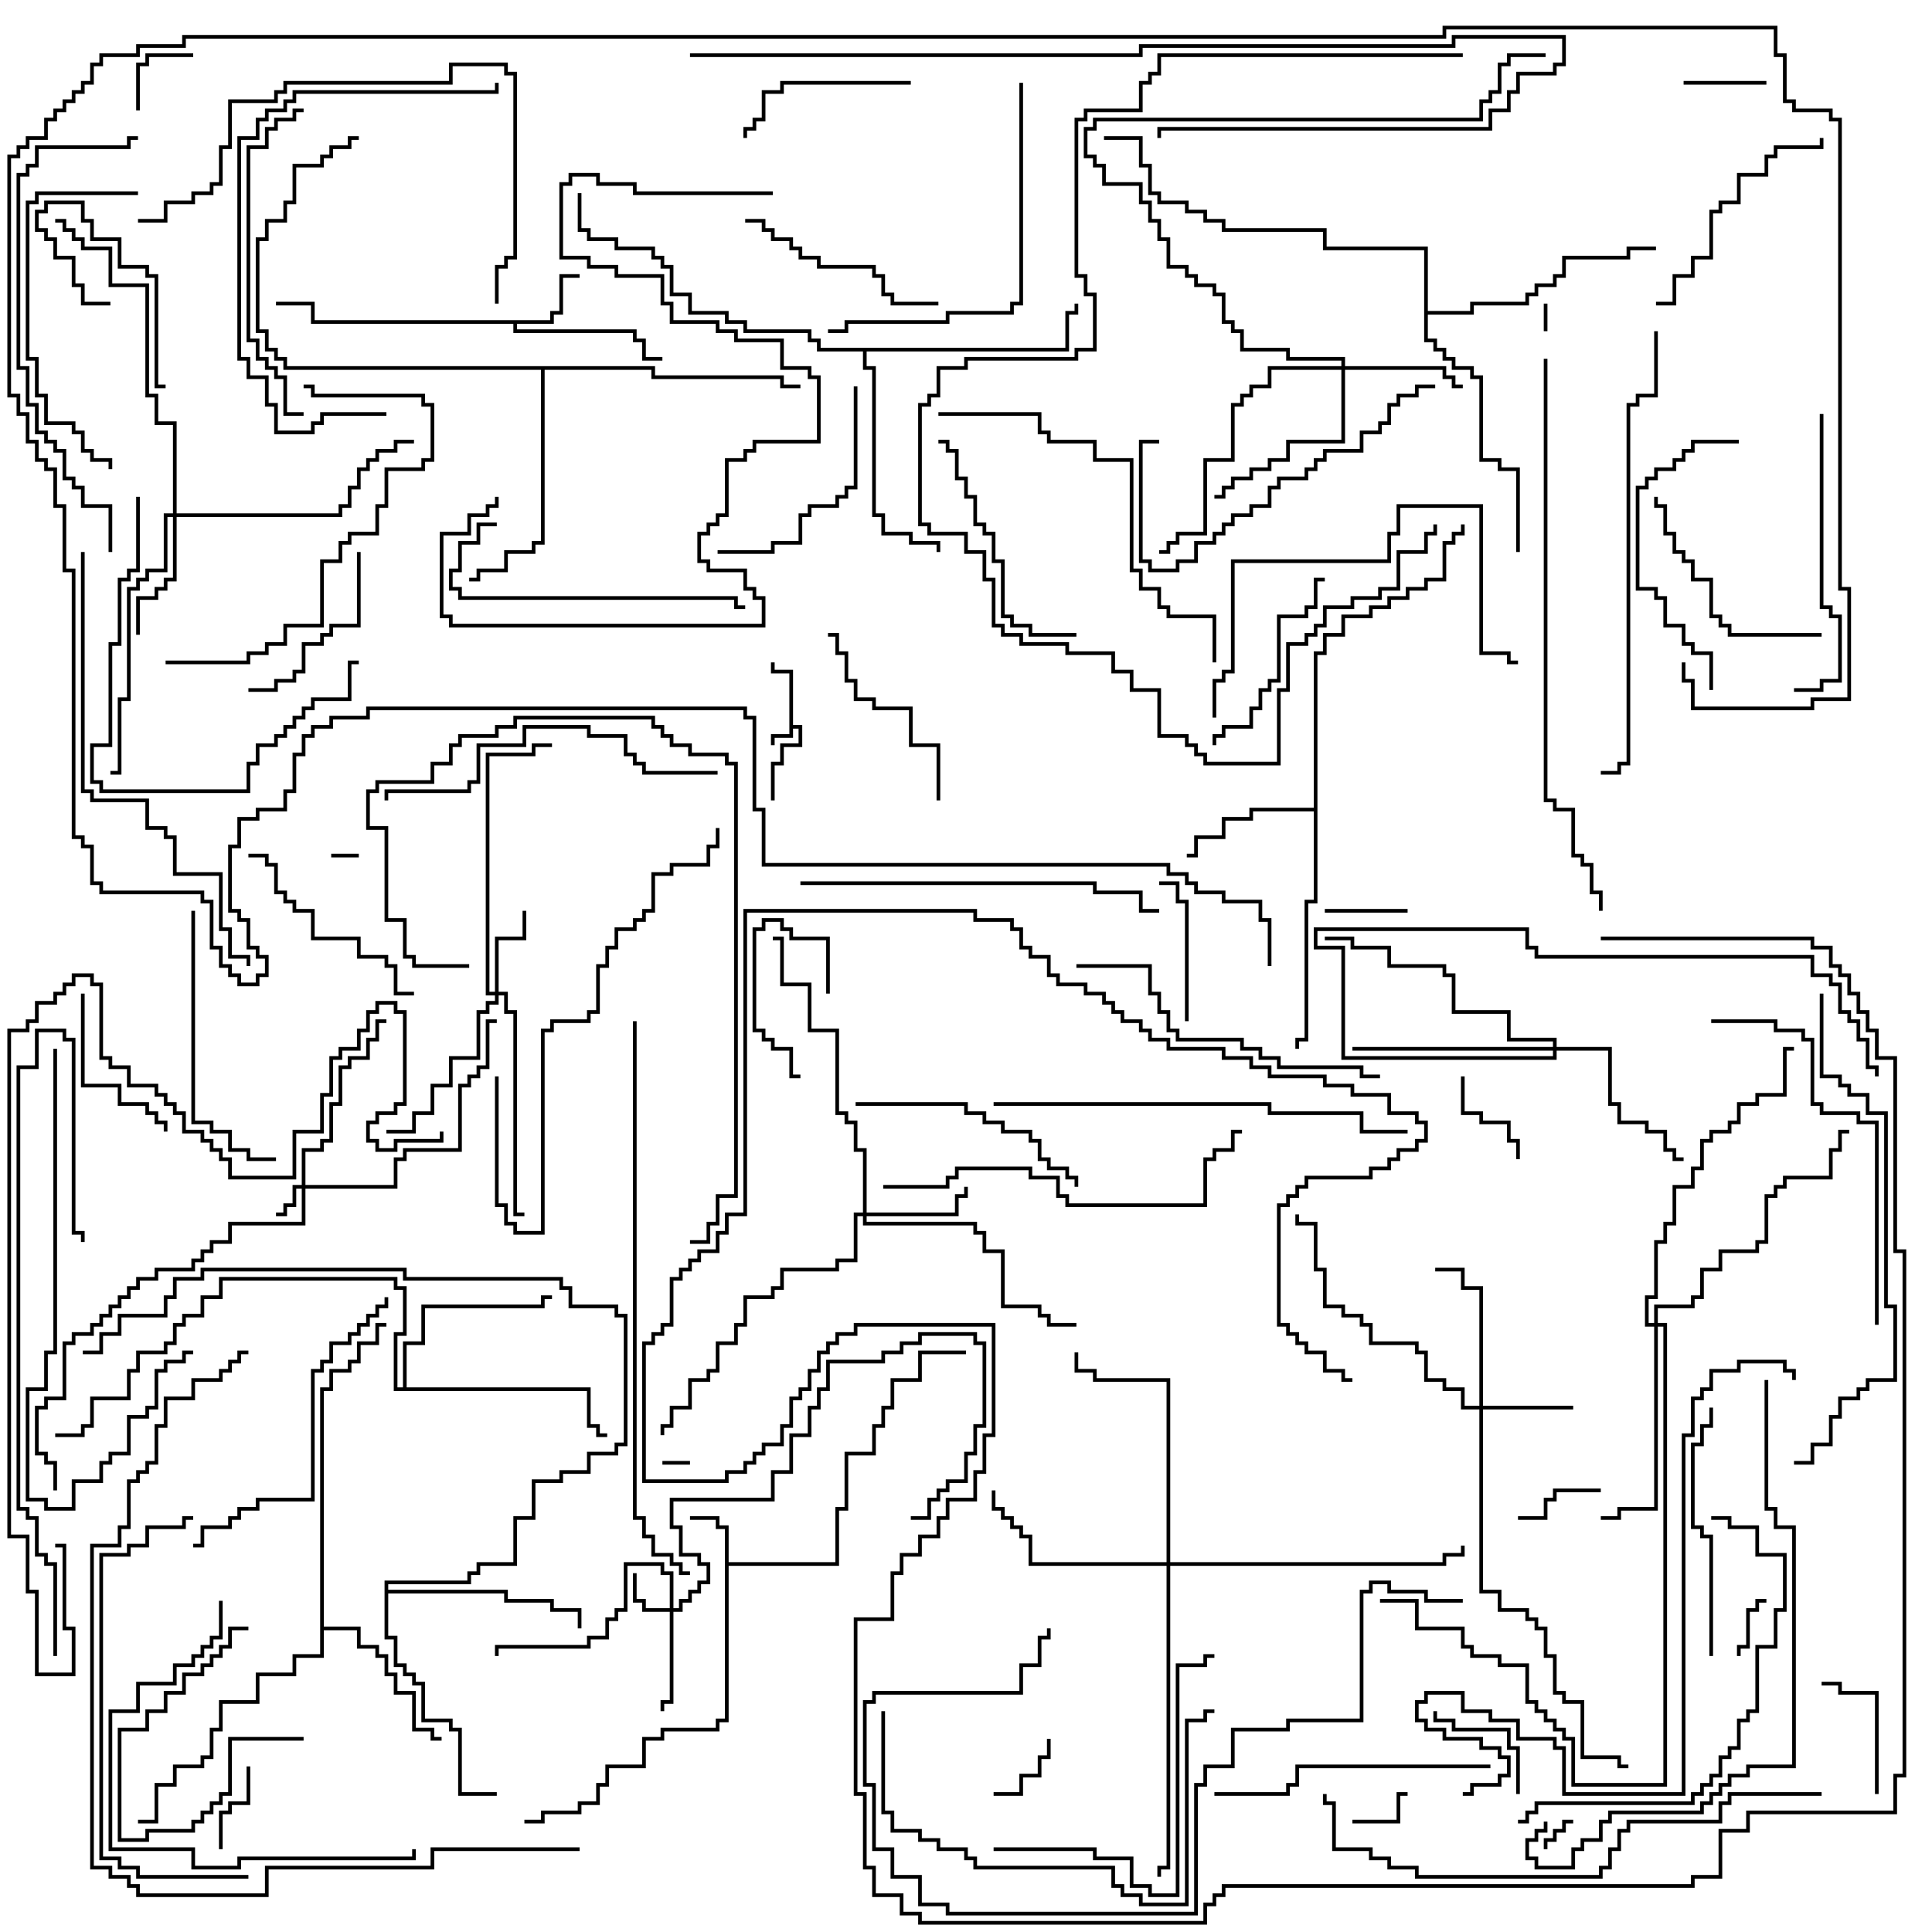 <svg version="1.1" width="105" height="105" xmlns="http://www.w3.org/2000/svg"><path d="M42.9,36.6L41.9,36.6L41.9,36L42.1,36L42.1,36.4L43.1,36.4L43.1,39.4L43.6,39.4L43.6,40.6L42.6,40.6L42.6,41.6L42.1,41.6L42.1,43.5L41.9,43.5L41.9,41.4L42.4,41.4L42.4,40.4L43.4,40.4L43.4,39.6L43.1,39.6L43.1,40.1L42.1,40.1L42.1,40.5L41.9,40.5L41.9,39.9L42.9,39.9z" stroke="none"/><path d="M39.4,83.1L38.9,83.1L38.9,82.6L37.5,82.6L37.5,82.4L39.1,82.4L39.1,82.9L39.6,82.9L39.6,84.9L45.4,84.9L45.4,81.9L45.9,81.9L45.9,78.9L47.4,78.9L47.4,77.4L47.9,77.4L47.9,76.4L48.4,76.4L48.4,74.9L49.9,74.9L49.9,73.4L52.5,73.4L52.5,73.6L50.1,73.6L50.1,75.1L48.6,75.1L48.6,76.6L48.1,76.6L48.1,77.6L47.6,77.6L47.6,79.1L46.1,79.1L46.1,82.1L45.6,82.1L45.6,85.1L39.6,85.1L39.6,93.6L39.1,93.6L39.1,94.1L36.1,94.1L36.1,94.6L35.1,94.6L35.1,96.1L33.1,96.1L33.1,97.1L32.6,97.1L32.6,98.1L31.6,98.1L31.6,98.6L29.6,98.6L29.6,99.1L28.5,99.1L28.5,98.9L29.4,98.9L29.4,98.4L31.4,98.4L31.4,97.9L32.4,97.9L32.4,96.9L32.9,96.9L32.9,95.9L34.9,95.9L34.9,94.4L35.9,94.4L35.9,93.9L38.9,93.9L38.9,93.4L39.4,93.4z" stroke="none"/><path d="M29.9,17.4L29.9,16.9L30.4,16.9L30.4,14.9L31.5,14.9L31.5,15.1L30.6,15.1L30.6,17.1L30.1,17.1L30.1,17.6L28.1,17.6L28.1,17.9L34.6,17.9L34.6,18.4L35.1,18.4L35.1,19.4L36,19.4L36,19.6L34.9,19.6L34.9,18.6L34.4,18.6L34.4,18.1L27.9,18.1L27.9,17.6L16.9,17.6L16.9,16.6L15,16.6L15,16.4L17.1,16.4L17.1,17.4z" stroke="none"/><path d="M71.4,43.9L71.4,35.4L71.9,35.4L71.9,34.4L72.9,34.4L72.9,33.4L74.4,33.4L74.4,32.9L75.4,32.9L75.4,32.4L76.4,32.4L76.4,31.9L77.4,31.9L77.4,31.4L78.4,31.4L78.4,29.4L78.9,29.4L78.9,28.9L79.4,28.9L79.4,28.5L79.6,28.5L79.6,29.1L79.1,29.1L79.1,29.6L78.6,29.6L78.6,31.6L77.6,31.6L77.6,32.1L76.6,32.1L76.6,32.6L75.6,32.6L75.6,33.1L74.6,33.1L74.6,33.6L73.1,33.6L73.1,34.6L72.1,34.6L72.1,35.6L71.6,35.6L71.6,49.1L71.1,49.1L71.1,56.6L70.6,56.6L70.6,57L70.4,57L70.4,56.4L70.9,56.4L70.9,48.9L71.4,48.9L71.4,44.1L68.1,44.1L68.1,44.6L66.6,44.6L66.6,45.6L65.1,45.6L65.1,46.6L64.5,46.6L64.5,46.4L64.9,46.4L64.9,45.4L66.4,45.4L66.4,44.4L67.9,44.4L67.9,43.9z" stroke="none"/><path d="M17.4,75.4L17.9,75.4L17.9,74.4L18.9,74.4L18.9,73.9L19.4,73.9L19.4,72.9L20.4,72.9L20.4,71.9L21,71.9L21,72.1L20.6,72.1L20.6,73.1L19.6,73.1L19.6,74.1L19.1,74.1L19.1,74.6L18.1,74.6L18.1,75.6L17.6,75.6L17.6,88.4L19.6,88.4L19.6,89.4L20.6,89.4L20.6,89.9L21.1,89.9L21.1,90.9L21.6,90.9L21.6,91.9L22.6,91.9L22.6,93.9L23.6,93.9L23.6,94.4L24,94.4L24,94.6L23.4,94.6L23.4,94.1L22.4,94.1L22.4,92.1L21.4,92.1L21.4,91.1L20.9,91.1L20.9,90.1L20.4,90.1L20.4,89.6L19.4,89.6L19.4,88.6L17.6,88.6L17.6,90.1L16.1,90.1L16.1,91.1L14.1,91.1L14.1,92.6L12.1,92.6L12.1,94.1L11.6,94.1L11.6,95.6L11.1,95.6L11.1,96.1L9.6,96.1L9.6,97.1L8.6,97.1L8.6,99.1L7.5,99.1L7.5,98.9L8.4,98.9L8.4,96.9L9.4,96.9L9.4,95.9L10.9,95.9L10.9,95.4L11.4,95.4L11.4,93.9L11.9,93.9L11.9,92.4L13.9,92.4L13.9,90.9L15.9,90.9L15.9,89.9L17.4,89.9z" stroke="none"/><path d="M21.9,75.4L21.9,72.9L22.9,72.9L22.9,70.9L29.4,70.9L29.4,70.4L30,70.4L30,70.6L29.6,70.6L29.6,71.1L23.1,71.1L23.1,73.1L22.1,73.1L22.1,75.4L32.1,75.4L32.1,77.4L32.6,77.4L32.6,77.9L33,77.9L33,78.1L32.4,78.1L32.4,77.6L31.9,77.6L31.9,75.6L21.4,75.6L21.4,72.4L21.9,72.4L21.9,70.1L21.4,70.1L21.4,69.6L12.1,69.6L12.1,70.6L11.1,70.6L11.1,71.6L10.1,71.6L10.1,72.1L9.6,72.1L9.6,73.1L9.1,73.1L9.1,73.6L7.6,73.6L7.6,74.6L7.1,74.6L7.1,76.1L5.1,76.1L5.1,77.6L4.6,77.6L4.6,78.1L3,78.1L3,77.9L4.4,77.9L4.4,77.4L4.9,77.4L4.9,75.9L6.9,75.9L6.9,74.4L7.4,74.4L7.4,73.4L8.9,73.4L8.9,72.9L9.4,72.9L9.4,71.9L9.9,71.9L9.9,71.4L10.9,71.4L10.9,70.4L11.9,70.4L11.9,69.4L21.6,69.4L21.6,69.9L22.1,69.9L22.1,72.6L21.6,72.6L21.6,75.4z" stroke="none"/><path d="M20.9,85.9L25.4,85.9L25.4,85.4L25.9,85.4L25.9,84.9L27.9,84.9L27.9,82.4L28.9,82.4L28.9,80.4L30.4,80.4L30.4,79.9L31.9,79.9L31.9,78.9L33.4,78.9L33.4,78.4L33.9,78.4L33.9,71.6L33.4,71.6L33.4,71.1L30.9,71.1L30.9,70.1L30.4,70.1L30.4,69.6L21.9,69.6L21.9,69.1L11.1,69.1L11.1,69.6L9.6,69.6L9.6,70.6L9.1,70.6L9.1,71.6L6.6,71.6L6.6,72.6L5.6,72.6L5.6,73.6L4.5,73.6L4.5,73.4L5.4,73.4L5.4,72.4L6.4,72.4L6.4,71.4L8.9,71.4L8.9,70.4L9.4,70.4L9.4,69.4L10.9,69.4L10.9,68.9L22.1,68.9L22.1,69.4L30.6,69.4L30.6,69.9L31.1,69.9L31.1,70.9L33.6,70.9L33.6,71.4L34.1,71.4L34.1,78.6L33.6,78.6L33.6,79.1L32.1,79.1L32.1,80.1L30.6,80.1L30.6,80.6L29.1,80.6L29.1,82.6L28.1,82.6L28.1,85.1L26.1,85.1L26.1,85.6L25.6,85.6L25.6,86.1L21.1,86.1L21.1,86.4L27.6,86.4L27.6,86.9L30.1,86.9L30.1,87.4L31.6,87.4L31.6,88.5L31.4,88.5L31.4,87.6L29.9,87.6L29.9,87.1L27.4,87.1L27.4,86.6L21.1,86.6L21.1,88.9L21.6,88.9L21.6,90.4L22.1,90.4L22.1,90.9L22.6,90.9L22.6,91.4L23.1,91.4L23.1,93.4L24.6,93.4L24.6,93.9L25.1,93.9L25.1,97.4L27,97.4L27,97.6L24.9,97.6L24.9,94.1L24.4,94.1L24.4,93.6L22.9,93.6L22.9,91.6L22.4,91.6L22.4,91.1L21.9,91.1L21.9,90.6L21.4,90.6L21.4,89.1L20.9,89.1z" stroke="none"/><path d="M57.9,18.9L57.9,16.9L58.4,16.9L58.4,16.5L58.6,16.5L58.6,17.1L58.1,17.1L58.1,19.1L47.1,19.1L47.1,19.9L47.6,19.9L47.6,27.9L48.1,27.9L48.1,28.9L49.6,28.9L49.6,29.4L51.1,29.4L51.1,30L50.9,30L50.9,29.6L49.4,29.6L49.4,29.1L47.9,29.1L47.9,28.1L47.4,28.1L47.4,20.1L46.9,20.1L46.9,19.1L44.4,19.1L44.4,18.6L43.9,18.6L43.9,18.1L40.4,18.1L40.4,17.6L39.4,17.6L39.4,17.1L37.4,17.1L37.4,16.1L36.4,16.1L36.4,14.6L35.9,14.6L35.9,14.1L35.4,14.1L35.4,13.6L33.4,13.6L33.4,13.1L31.9,13.1L31.9,12.6L31.4,12.6L31.4,10.5L31.6,10.5L31.6,12.4L32.1,12.4L32.1,12.9L33.6,12.9L33.6,13.4L35.6,13.4L35.6,13.9L36.1,13.9L36.1,14.4L36.6,14.4L36.6,15.9L37.6,15.9L37.6,16.9L39.6,16.9L39.6,17.4L40.6,17.4L40.6,17.9L44.1,17.9L44.1,18.4L44.6,18.4L44.6,18.9z" stroke="none"/><path d="M35.6,19.9L35.6,20.4L42.6,20.4L42.6,20.9L43.5,20.9L43.5,21.1L42.4,21.1L42.4,20.6L35.4,20.6L35.4,20.1L29.6,20.1L29.6,29.6L29.1,29.6L29.1,30.1L27.6,30.1L27.6,31.1L26.1,31.1L26.1,31.6L25.5,31.6L25.5,31.4L25.9,31.4L25.9,30.9L27.4,30.9L27.4,29.9L28.9,29.9L28.9,29.4L29.4,29.4L29.4,20.1L15.4,20.1L15.4,19.6L14.9,19.6L14.9,19.1L14.4,19.1L14.4,18.1L13.9,18.1L13.9,12.9L14.4,12.9L14.4,11.9L15.4,11.9L15.4,10.9L15.9,10.9L15.9,8.9L17.4,8.9L17.4,8.4L17.9,8.4L17.9,7.9L18.9,7.9L18.9,7.4L19.5,7.4L19.5,7.6L19.1,7.6L19.1,8.1L18.1,8.1L18.1,8.6L17.6,8.6L17.6,9.1L16.1,9.1L16.1,11.1L15.6,11.1L15.6,12.1L14.6,12.1L14.6,13.1L14.1,13.1L14.1,17.9L14.6,17.9L14.6,18.9L15.1,18.9L15.1,19.4L15.6,19.4L15.6,19.9z" stroke="none"/><path d="M77.4,13.6L71.9,13.6L71.9,12.6L66.4,12.6L66.4,12.1L65.4,12.1L65.4,11.6L64.4,11.6L64.4,11.1L62.9,11.1L62.9,10.6L62.4,10.6L62.4,9.1L61.9,9.1L61.9,7.6L60,7.6L60,7.4L62.1,7.4L62.1,8.9L62.6,8.9L62.6,10.4L63.1,10.4L63.1,10.9L64.6,10.9L64.6,11.4L65.6,11.4L65.6,11.9L66.6,11.9L66.6,12.4L72.1,12.4L72.1,13.4L77.6,13.4L77.6,16.9L79.9,16.9L79.9,16.4L82.9,16.4L82.9,15.9L83.4,15.9L83.4,15.4L84.4,15.4L84.4,14.9L84.9,14.9L84.9,13.9L88.4,13.9L88.4,13.4L90,13.4L90,13.6L88.6,13.6L88.6,14.1L85.1,14.1L85.1,15.1L84.6,15.1L84.6,15.6L83.6,15.6L83.6,16.1L83.1,16.1L83.1,16.6L80.1,16.6L80.1,17.1L77.6,17.1L77.6,18.4L78.1,18.4L78.1,18.9L78.6,18.9L78.6,19.4L79.1,19.4L79.1,19.9L80.1,19.9L80.1,20.4L80.6,20.4L80.6,24.9L81.6,24.9L81.6,25.4L82.6,25.4L82.6,30L82.4,30L82.4,25.6L81.4,25.6L81.4,25.1L80.4,25.1L80.4,20.6L79.9,20.6L79.9,20.1L78.9,20.1L78.9,19.6L78.4,19.6L78.4,19.1L77.9,19.1L77.9,18.6L77.4,18.6z" stroke="none"/><path d="M16.4,64.4L16.4,62.4L17.4,62.4L17.4,61.9L17.9,61.9L17.9,59.9L18.4,59.9L18.4,57.9L18.9,57.9L18.9,57.4L19.9,57.4L19.9,56.4L20.4,56.4L20.4,55.4L21,55.4L21,55.6L20.6,55.6L20.6,56.6L20.1,56.6L20.1,57.6L19.1,57.6L19.1,58.1L18.6,58.1L18.6,60.1L18.1,60.1L18.1,62.1L17.6,62.1L17.6,62.6L16.6,62.6L16.6,64.4L21.4,64.4L21.4,62.9L21.9,62.9L21.9,62.4L24.9,62.4L24.9,58.9L25.4,58.9L25.4,58.4L25.9,58.4L25.9,57.9L26.4,57.9L26.4,55.4L27,55.4L27,55.6L26.6,55.6L26.6,58.1L26.1,58.1L26.1,58.6L25.6,58.6L25.6,59.1L25.1,59.1L25.1,62.6L22.1,62.6L22.1,63.1L21.6,63.1L21.6,64.6L16.6,64.6L16.6,66.6L12.6,66.6L12.6,67.6L11.6,67.6L11.6,68.1L11.1,68.1L11.1,68.6L10.6,68.6L10.6,69.1L8.6,69.1L8.6,69.6L7.6,69.6L7.6,70.1L7.1,70.1L7.1,70.6L6.6,70.6L6.6,71.1L6.1,71.1L6.1,71.6L5.6,71.6L5.6,72.1L5.1,72.1L5.1,72.6L4.1,72.6L4.1,73.1L3.6,73.1L3.6,76.1L2.6,76.1L2.6,76.6L2.1,76.6L2.1,78.9L2.6,78.9L2.6,79.4L3.1,79.4L3.1,81L2.9,81L2.9,79.6L2.4,79.6L2.4,79.1L1.9,79.1L1.9,76.4L2.4,76.4L2.4,75.9L3.4,75.9L3.4,72.9L3.9,72.9L3.9,72.4L4.9,72.4L4.9,71.9L5.4,71.9L5.4,71.4L5.9,71.4L5.9,70.9L6.4,70.9L6.4,70.4L6.9,70.4L6.9,69.9L7.4,69.9L7.4,69.4L8.4,69.4L8.4,68.9L10.4,68.9L10.4,68.4L10.9,68.4L10.9,67.9L11.4,67.9L11.4,67.4L12.4,67.4L12.4,66.4L16.4,66.4L16.4,64.6L16.1,64.6L16.1,65.6L15.6,65.6L15.6,66.1L15,66.1L15,65.9L15.4,65.9L15.4,65.4L15.9,65.4L15.9,64.4z" stroke="none"/><path d="M36.4,87.4L36.4,85.6L35.9,85.6L35.9,85.1L34.1,85.1L34.1,87.6L33.6,87.6L33.6,88.1L33.1,88.1L33.1,89.1L32.1,89.1L32.1,89.6L27.1,89.6L27.1,90L26.9,90L26.9,89.4L31.9,89.4L31.9,88.9L32.9,88.9L32.9,87.9L33.4,87.9L33.4,87.4L33.9,87.4L33.9,84.9L36.1,84.9L36.1,85.4L36.6,85.4L36.6,87.4L36.9,87.4L36.9,86.9L37.4,86.9L37.4,86.4L37.9,86.4L37.9,85.9L38.4,85.9L38.4,85.1L37.9,85.1L37.9,84.6L36.9,84.6L36.9,83.1L36.4,83.1L36.4,81.4L41.9,81.4L41.9,79.9L42.9,79.9L42.9,77.9L43.9,77.9L43.9,76.4L44.4,76.4L44.4,75.4L44.9,75.4L44.9,73.9L47.9,73.9L47.9,73.4L48.9,73.4L48.9,72.9L49.9,72.9L49.9,72.4L53.1,72.4L53.1,72.9L53.6,72.9L53.6,77.6L53.1,77.6L53.1,79.1L52.6,79.1L52.6,80.6L51.6,80.6L51.6,81.1L51.1,81.1L51.1,81.6L50.6,81.6L50.6,82.6L49.5,82.6L49.5,82.4L50.4,82.4L50.4,81.4L50.9,81.4L50.9,80.9L51.4,80.9L51.4,80.4L52.4,80.4L52.4,78.9L52.9,78.9L52.9,77.4L53.4,77.4L53.4,73.1L52.9,73.1L52.9,72.6L50.1,72.6L50.1,73.1L49.1,73.1L49.1,73.6L48.1,73.6L48.1,74.1L45.1,74.1L45.1,75.6L44.6,75.6L44.6,76.6L44.1,76.6L44.1,78.1L43.1,78.1L43.1,80.1L42.1,80.1L42.1,81.6L36.6,81.6L36.6,82.9L37.1,82.9L37.1,84.4L38.1,84.4L38.1,84.9L38.6,84.9L38.6,86.1L38.1,86.1L38.1,86.6L37.6,86.6L37.6,87.1L37.1,87.1L37.1,87.6L36.6,87.6L36.6,92.6L36.1,92.6L36.1,93L35.9,93L35.9,92.4L36.4,92.4L36.4,87.6L34.9,87.6L34.9,87.1L34.4,87.1L34.4,85.5L34.6,85.5L34.6,86.9L35.1,86.9L35.1,87.4z" stroke="none"/><path d="M26.9,53.9L26.9,50.9L28.4,50.9L28.4,49.5L28.6,49.5L28.6,51.1L27.1,51.1L27.1,53.9L27.6,53.9L27.6,54.9L28.1,54.9L28.1,65.9L28.5,65.9L28.5,66.1L27.9,66.1L27.9,55.1L27.4,55.1L27.4,54.1L27.1,54.1L27.1,54.6L26.6,54.6L26.6,55.1L26.1,55.1L26.1,57.6L24.6,57.6L24.6,59.1L23.6,59.1L23.6,60.6L22.6,60.6L22.6,61.6L21,61.6L21,61.4L22.4,61.4L22.4,60.4L23.4,60.4L23.4,58.9L24.4,58.9L24.4,57.4L25.9,57.4L25.9,54.9L26.4,54.9L26.4,54.4L26.9,54.4L26.9,54.1L26.4,54.1L26.4,40.9L28.9,40.9L28.9,40.4L30,40.4L30,40.6L29.1,40.6L29.1,41.1L26.6,41.1L26.6,53.9z" stroke="none"/><path d="M80.4,76.4L80.4,70.1L79.4,70.1L79.4,69.1L78,69.1L78,68.9L79.6,68.9L79.6,69.9L80.6,69.9L80.6,76.4L85.5,76.4L85.5,76.6L80.6,76.6L80.6,86.4L81.6,86.4L81.6,87.4L83.1,87.4L83.1,87.9L83.6,87.9L83.6,88.4L84.1,88.4L84.1,89.9L84.6,89.9L84.6,91.9L85.1,91.9L85.1,92.4L86.1,92.4L86.1,95.4L88.1,95.4L88.1,95.9L88.5,95.9L88.5,96.1L87.9,96.1L87.9,95.6L85.9,95.6L85.9,92.6L84.9,92.6L84.9,92.1L84.4,92.1L84.4,90.1L83.9,90.1L83.9,88.6L83.4,88.6L83.4,88.1L82.9,88.1L82.9,87.6L81.4,87.6L81.4,86.6L80.4,86.6L80.4,76.6L79.4,76.6L79.4,75.6L78.4,75.6L78.4,75.1L77.4,75.1L77.4,73.6L76.9,73.6L76.9,73.1L74.4,73.1L74.4,72.1L73.9,72.1L73.9,71.6L72.9,71.6L72.9,71.1L71.9,71.1L71.9,69.1L71.4,69.1L71.4,66.6L70.4,66.6L70.4,66L70.6,66L70.6,66.4L71.6,66.4L71.6,68.9L72.1,68.9L72.1,70.9L73.1,70.9L73.1,71.4L74.1,71.4L74.1,71.9L74.6,71.9L74.6,72.9L77.1,72.9L77.1,73.4L77.6,73.4L77.6,74.9L78.6,74.9L78.6,75.4L79.6,75.4L79.6,76.4z" stroke="none"/><path d="M46.9,65.9L46.9,62.6L46.4,62.6L46.4,61.1L45.9,61.1L45.9,60.6L45.4,60.6L45.4,56.1L43.9,56.1L43.9,53.6L42.4,53.6L42.4,51.1L42,51.1L42,50.9L42.6,50.9L42.6,53.4L44.1,53.4L44.1,55.9L45.6,55.9L45.6,60.4L46.1,60.4L46.1,60.9L46.6,60.9L46.6,62.4L47.1,62.4L47.1,65.9L51.9,65.9L51.9,64.9L52.4,64.9L52.4,64.5L52.6,64.5L52.6,65.1L52.1,65.1L52.1,66.1L47.1,66.1L47.1,66.4L53.1,66.4L53.1,66.9L53.6,66.9L53.6,67.9L54.6,67.9L54.6,70.9L56.6,70.9L56.6,71.4L57.1,71.4L57.1,71.9L58.5,71.9L58.5,72.1L56.9,72.1L56.9,71.6L56.4,71.6L56.4,71.1L54.4,71.1L54.4,68.1L53.4,68.1L53.4,67.1L52.9,67.1L52.9,66.6L46.9,66.6L46.9,66.1L46.6,66.1L46.6,68.6L45.6,68.6L45.6,69.1L42.6,69.1L42.6,70.1L42.1,70.1L42.1,70.6L40.6,70.6L40.6,72.1L40.1,72.1L40.1,73.1L39.1,73.1L39.1,74.6L38.6,74.6L38.6,75.1L37.6,75.1L37.6,76.6L36.6,76.6L36.6,77.6L36.1,77.6L36.1,78L35.9,78L35.9,77.4L36.4,77.4L36.4,76.4L37.4,76.4L37.4,74.9L38.4,74.9L38.4,74.4L38.9,74.4L38.9,72.9L39.9,72.9L39.9,71.9L40.4,71.9L40.4,70.4L41.9,70.4L41.9,69.9L42.4,69.9L42.4,68.9L45.4,68.9L45.4,68.4L46.4,68.4L46.4,65.9z" stroke="none"/><path d="M72.9,19.9L72.9,19.6L69.9,19.6L69.9,19.1L67.4,19.1L67.4,18.1L66.9,18.1L66.9,17.6L66.4,17.6L66.4,16.1L65.9,16.1L65.9,15.6L64.9,15.6L64.9,15.1L64.4,15.1L64.4,14.6L63.4,14.6L63.4,13.1L62.9,13.1L62.9,12.1L62.4,12.1L62.4,11.1L61.9,11.1L61.9,10.1L59.9,10.1L59.9,9.1L59.4,9.1L59.4,8.6L58.9,8.6L58.9,6.9L59.4,6.9L59.4,6.4L80.4,6.4L80.4,5.4L80.9,5.4L80.9,4.9L81.4,4.9L81.4,3.4L81.9,3.4L81.9,2.9L84,2.9L84,3.1L82.1,3.1L82.1,3.6L81.6,3.6L81.6,5.1L81.1,5.1L81.1,5.6L80.6,5.6L80.6,6.6L59.6,6.6L59.6,7.1L59.1,7.1L59.1,8.4L59.6,8.4L59.6,8.9L60.1,8.9L60.1,9.9L62.1,9.9L62.1,10.9L62.6,10.9L62.6,11.9L63.1,11.9L63.1,12.9L63.6,12.9L63.6,14.4L64.6,14.4L64.6,14.9L65.1,14.9L65.1,15.4L66.1,15.4L66.1,15.9L66.6,15.9L66.6,17.4L67.1,17.4L67.1,17.9L67.6,17.9L67.6,18.9L70.1,18.9L70.1,19.4L73.1,19.4L73.1,19.9L78.6,19.9L78.6,20.4L79.1,20.4L79.1,20.9L79.5,20.9L79.5,21.1L78.9,21.1L78.9,20.6L78.4,20.6L78.4,20.1L73.1,20.1L73.1,24.1L70.1,24.1L70.1,25.1L69.1,25.1L69.1,25.6L68.1,25.6L68.1,26.1L67.1,26.1L67.1,26.6L66.6,26.6L66.6,27.1L66,27.1L66,26.9L66.4,26.9L66.4,26.4L66.9,26.4L66.9,25.9L67.9,25.9L67.9,25.4L68.9,25.4L68.9,24.9L69.9,24.9L69.9,23.9L72.9,23.9L72.9,20.1L69.1,20.1L69.1,21.1L68.1,21.1L68.1,21.6L67.6,21.6L67.6,22.1L67.1,22.1L67.1,25.1L65.6,25.1L65.6,29.1L64.1,29.1L64.1,29.6L63.6,29.6L63.6,30.1L63,30.1L63,29.9L63.4,29.9L63.4,29.4L63.9,29.4L63.9,28.9L65.4,28.9L65.4,24.9L66.9,24.9L66.9,21.9L67.4,21.9L67.4,21.4L67.9,21.4L67.9,20.9L68.9,20.9L68.9,19.9z" stroke="none"/><path d="M9.4,27.9L9.4,23.1L8.4,23.1L8.4,21.6L7.9,21.6L7.9,15.6L5.9,15.6L5.9,13.6L4.4,13.6L4.4,13.1L3.9,13.1L3.9,12.6L3.4,12.6L3.4,12.1L3,12.1L3,11.9L3.6,11.9L3.6,12.4L4.1,12.4L4.1,12.9L4.6,12.9L4.6,13.4L6.1,13.4L6.1,15.4L8.1,15.4L8.1,21.4L8.6,21.4L8.6,22.9L9.6,22.9L9.6,27.9L18.4,27.9L18.4,27.4L18.9,27.4L18.9,26.4L19.4,26.4L19.4,25.4L19.9,25.4L19.9,24.9L20.4,24.9L20.4,24.4L21.4,24.4L21.4,23.9L22.5,23.9L22.5,24.1L21.6,24.1L21.6,24.6L20.6,24.6L20.6,25.1L20.1,25.1L20.1,25.6L19.6,25.6L19.6,26.6L19.1,26.6L19.1,27.6L18.6,27.6L18.6,28.1L9.6,28.1L9.6,31.6L9.1,31.6L9.1,32.1L8.6,32.1L8.6,32.6L7.6,32.6L7.6,34.5L7.4,34.5L7.4,32.4L8.4,32.4L8.4,31.9L8.9,31.9L8.9,31.4L9.4,31.4L9.4,28.1L9.1,28.1L9.1,31.1L8.1,31.1L8.1,31.6L7.6,31.6L7.6,32.1L7.1,32.1L7.1,38.1L6.6,38.1L6.6,42.1L6,42.1L6,41.9L6.4,41.9L6.4,37.9L6.9,37.9L6.9,31.9L7.4,31.9L7.4,31.4L7.9,31.4L7.9,30.9L8.9,30.9L8.9,27.9z" stroke="none"/><path d="M84.4,56.9L84.4,56.6L81.9,56.6L81.9,55.1L78.9,55.1L78.9,53.1L78.4,53.1L78.4,52.6L75.4,52.6L75.4,51.6L73.4,51.6L73.4,51.1L72,51.1L72,50.9L73.6,50.9L73.6,51.4L75.6,51.4L75.6,52.4L78.6,52.4L78.6,52.9L79.1,52.9L79.1,54.9L82.1,54.9L82.1,56.4L84.6,56.4L84.6,56.9L87.6,56.9L87.6,59.9L88.1,59.9L88.1,60.9L89.6,60.9L89.6,61.4L90.6,61.4L90.6,62.4L91.1,62.4L91.1,62.9L91.5,62.9L91.5,63.1L90.9,63.1L90.9,62.6L90.4,62.6L90.4,61.6L89.4,61.6L89.4,61.1L87.9,61.1L87.9,60.1L87.4,60.1L87.4,57.1L84.6,57.1L84.6,57.6L72.9,57.6L72.9,51.6L71.4,51.6L71.4,50.4L83.1,50.4L83.1,51.4L83.6,51.4L83.6,51.9L98.6,51.9L98.6,52.9L99.6,52.9L99.6,53.4L100.1,53.4L100.1,54.9L100.6,54.9L100.6,55.4L101.1,55.4L101.1,56.4L101.6,56.4L101.6,57.9L102.1,57.9L102.1,58.5L101.9,58.5L101.9,58.1L101.4,58.1L101.4,56.6L100.9,56.6L100.9,55.6L100.4,55.6L100.4,55.1L99.9,55.1L99.9,53.6L99.4,53.6L99.4,53.1L98.4,53.1L98.4,52.1L83.4,52.1L83.4,51.6L82.9,51.6L82.9,50.6L71.6,50.6L71.6,51.4L73.1,51.4L73.1,57.4L84.4,57.4L84.4,57.1L73.5,57.1L73.5,56.9z" stroke="none"/><path d="M63.4,84.9L63.4,75.1L59.4,75.1L59.4,74.6L58.4,74.6L58.4,73.5L58.6,73.5L58.6,74.4L59.6,74.4L59.6,74.9L63.6,74.9L63.6,84.9L78.4,84.9L78.4,84.4L79.4,84.4L79.4,84L79.6,84L79.6,84.6L78.6,84.6L78.6,85.1L63.6,85.1L63.6,101.6L63.1,101.6L63.1,102L62.9,102L62.9,101.4L63.4,101.4L63.4,85.1L55.9,85.1L55.9,83.6L55.4,83.6L55.4,83.1L54.9,83.1L54.9,82.6L54.4,82.6L54.4,82.1L53.9,82.1L53.9,81L54.1,81L54.1,81.9L54.6,81.9L54.6,82.4L55.1,82.4L55.1,82.9L55.6,82.9L55.6,83.4L56.1,83.4L56.1,84.9z" stroke="none"/><path d="M89.9,71.9L89.9,70.9L91.9,70.9L91.9,70.4L92.4,70.4L92.4,68.9L93.4,68.9L93.4,67.9L95.4,67.9L95.4,67.4L95.9,67.4L95.9,64.9L96.4,64.9L96.4,64.4L96.9,64.4L96.9,63.9L99.4,63.9L99.4,62.4L99.9,62.4L99.9,61.4L100.5,61.4L100.5,61.6L100.1,61.6L100.1,62.6L99.6,62.6L99.6,64.1L97.1,64.1L97.1,64.6L96.6,64.6L96.6,65.1L96.1,65.1L96.1,67.6L95.6,67.6L95.6,68.1L93.6,68.1L93.6,69.1L92.6,69.1L92.6,70.6L92.1,70.6L92.1,71.1L90.1,71.1L90.1,71.9L90.6,71.9L90.6,97.1L85.4,97.1L85.4,94.6L84.9,94.6L84.9,94.1L84.4,94.1L84.4,93.6L83.9,93.6L83.9,93.1L83.4,93.1L83.4,92.6L82.9,92.6L82.9,90.6L81.4,90.6L81.4,90.1L79.9,90.1L79.9,89.6L79.4,89.6L79.4,88.6L76.9,88.6L76.9,87.1L75,87.1L75,86.9L77.1,86.9L77.1,88.4L79.6,88.4L79.6,89.4L80.1,89.4L80.1,89.9L81.6,89.9L81.6,90.4L83.1,90.4L83.1,92.4L83.6,92.4L83.6,92.9L84.1,92.9L84.1,93.4L84.6,93.4L84.6,93.9L85.1,93.9L85.1,94.4L85.6,94.4L85.6,96.9L90.4,96.9L90.4,72.1L90.1,72.1L90.1,82.1L88.1,82.1L88.1,82.6L87,82.6L87,82.4L87.9,82.4L87.9,81.9L89.9,81.9L89.9,72.1L89.4,72.1L89.4,70.4L89.9,70.4L89.9,67.4L90.4,67.4L90.4,66.4L90.9,66.4L90.9,64.4L91.9,64.4L91.9,63.4L92.4,63.4L92.4,61.9L92.9,61.9L92.9,61.4L93.9,61.4L93.9,60.9L94.4,60.9L94.4,59.9L95.4,59.9L95.4,59.4L96.9,59.4L96.9,56.9L97.5,56.9L97.5,57.1L97.1,57.1L97.1,59.6L95.6,59.6L95.6,60.1L94.6,60.1L94.6,61.1L94.1,61.1L94.1,61.6L93.1,61.6L93.1,62.1L92.6,62.1L92.6,63.6L92.1,63.6L92.1,64.6L91.1,64.6L91.1,66.6L90.6,66.6L90.6,67.6L90.1,67.6L90.1,70.6L89.6,70.6L89.6,71.9z" stroke="none"/><path d="M36,79.6L36,79.4L37.5,79.4L37.5,79.6z" stroke="none"/><path d="M19.5,46.4L19.5,46.6L18,46.6L18,46.4z" stroke="none"/><path d="M83.9,16.5L84.1,16.5L84.1,18L83.9,18z" stroke="none"/><path d="M84.1,100.5L83.9,100.5L83.9,99.9L84.4,99.9L84.4,99.4L84.9,99.4L84.9,98.9L85.5,98.9L85.5,99.1L85.1,99.1L85.1,99.6L84.6,99.6L84.6,100.1L84.1,100.1z" stroke="none"/><path d="M73.5,99.1L73.5,98.9L75.9,98.9L75.9,97.4L76.5,97.4L76.5,97.6L76.1,97.6L76.1,99.1z" stroke="none"/><path d="M96,86.9L96,87.1L95.6,87.1L95.6,87.6L95.1,87.6L95.1,89.6L94.6,89.6L94.6,90L94.4,90L94.4,89.4L94.9,89.4L94.9,87.4L95.4,87.4L95.4,86.9z" stroke="none"/><path d="M54,97.6L54,97.4L55.4,97.4L55.4,96.4L56.4,96.4L56.4,95.4L56.9,95.4L56.9,94.5L57.1,94.5L57.1,95.6L56.6,95.6L56.6,96.6L55.6,96.6L55.6,97.6z" stroke="none"/><path d="M7.6,6L7.4,6L7.4,3.4L7.9,3.4L7.9,2.9L10.5,2.9L10.5,3.1L8.1,3.1L8.1,3.6L7.6,3.6z" stroke="none"/><path d="M96,4.4L96,4.6L91.5,4.6L91.5,4.4z" stroke="none"/><path d="M76.5,49.4L76.5,49.6L72,49.6L72,49.4z" stroke="none"/><path d="M45.1,54L44.9,54L44.9,51.1L42.9,51.1L42.9,50.6L42.4,50.6L42.4,50.1L41.6,50.1L41.6,50.6L41.1,50.6L41.1,55.9L41.6,55.9L41.6,56.4L42.1,56.4L42.1,56.9L43.1,56.9L43.1,58.4L43.5,58.4L43.5,58.6L42.9,58.6L42.9,57.1L41.9,57.1L41.9,56.6L41.4,56.6L41.4,56.1L40.9,56.1L40.9,50.4L41.4,50.4L41.4,49.9L42.6,49.9L42.6,50.4L43.1,50.4L43.1,50.9L45.1,50.9z" stroke="none"/><path d="M13.4,96L13.6,96L13.6,98.1L12.6,98.1L12.6,98.6L12.1,98.6L12.1,100.5L11.9,100.5L11.9,98.4L12.4,98.4L12.4,97.9L13.4,97.9z" stroke="none"/><path d="M82.5,82.6L82.5,82.4L83.9,82.4L83.9,81.4L84.4,81.4L84.4,80.9L87,80.9L87,81.1L84.6,81.1L84.6,81.6L84.1,81.6L84.1,82.6z" stroke="none"/><path d="M79.4,58.5L79.6,58.5L79.6,60.4L80.6,60.4L80.6,60.9L82.1,60.9L82.1,61.9L82.6,61.9L82.6,63L82.4,63L82.4,62.1L81.9,62.1L81.9,61.1L80.4,61.1L80.4,60.6L79.4,60.6z" stroke="none"/><path d="M6,16.4L6,16.6L4.4,16.6L4.4,15.6L3.9,15.6L3.9,14.1L2.9,14.1L2.9,13.1L2.4,13.1L2.4,12.6L1.9,12.6L1.9,11.4L2.4,11.4L2.4,10.9L4.6,10.9L4.6,11.9L5.1,11.9L5.1,12.9L6.6,12.9L6.6,14.4L8.1,14.4L8.1,14.9L8.6,14.9L8.6,20.9L9,20.9L9,21.1L8.4,21.1L8.4,15.1L7.9,15.1L7.9,14.6L6.4,14.6L6.4,13.1L4.9,13.1L4.9,12.1L4.4,12.1L4.4,11.1L2.6,11.1L2.6,11.6L2.1,11.6L2.1,12.4L2.6,12.4L2.6,12.9L3.1,12.9L3.1,13.9L4.1,13.9L4.1,15.4L4.6,15.4L4.6,16.4z" stroke="none"/><path d="M82.6,97.5L82.4,97.5L82.4,95.1L81.9,95.1L81.9,94.1L78.9,94.1L78.9,93.6L77.9,93.6L77.9,93L78.1,93L78.1,93.4L79.1,93.4L79.1,93.9L82.1,93.9L82.1,94.9L82.6,94.9z" stroke="none"/><path d="M16.5,94.4L16.5,94.6L12.6,94.6L12.6,97.6L12.1,97.6L12.1,98.1L11.6,98.1L11.6,98.6L11.1,98.6L11.1,99.1L10.6,99.1L10.6,99.6L8.1,99.6L8.1,100.1L6.4,100.1L6.4,93.9L7.9,93.9L7.9,92.9L8.9,92.9L8.9,91.9L9.9,91.9L9.9,90.9L10.9,90.9L10.9,90.4L11.4,90.4L11.4,89.9L11.9,89.9L11.9,89.4L12.4,89.4L12.4,88.4L13.5,88.4L13.5,88.6L12.6,88.6L12.6,89.6L12.1,89.6L12.1,90.1L11.6,90.1L11.6,90.6L11.1,90.6L11.1,91.1L10.1,91.1L10.1,92.1L9.1,92.1L9.1,93.1L8.1,93.1L8.1,94.1L6.6,94.1L6.6,99.9L7.9,99.9L7.9,99.4L10.4,99.4L10.4,98.9L10.9,98.9L10.9,98.4L11.4,98.4L11.4,97.9L11.9,97.9L11.9,97.4L12.4,97.4L12.4,94.4z" stroke="none"/><path d="M102.1,97.5L101.9,97.5L101.9,92.1L99.9,92.1L99.9,91.6L99,91.6L99,91.4L100.1,91.4L100.1,91.9L102.1,91.9z" stroke="none"/><path d="M64.6,55.5L64.4,55.5L64.4,49.1L63.9,49.1L63.9,48.1L63,48.1L63,47.9L64.1,47.9L64.1,48.9L64.6,48.9z" stroke="none"/><path d="M4.4,54L4.6,54L4.6,58.9L6.6,58.9L6.6,59.9L8.1,59.9L8.1,60.4L8.6,60.4L8.6,60.9L9.1,60.9L9.1,61.5L8.9,61.5L8.9,61.1L8.4,61.1L8.4,60.6L7.9,60.6L7.9,60.1L6.4,60.1L6.4,59.1L4.4,59.1z" stroke="none"/><path d="M49.5,4.4L49.5,4.6L42.6,4.6L42.6,5.1L41.6,5.1L41.6,6.6L41.1,6.6L41.1,7.1L40.6,7.1L40.6,7.5L40.4,7.5L40.4,6.9L40.9,6.9L40.9,6.4L41.4,6.4L41.4,4.9L42.4,4.9L42.4,4.4z" stroke="none"/><path d="M19.4,30L19.6,30L19.6,34.1L18.1,34.1L18.1,34.6L17.6,34.6L17.6,35.1L16.6,35.1L16.6,36.6L16.1,36.6L16.1,37.1L15.1,37.1L15.1,37.6L13.5,37.6L13.5,37.4L14.9,37.4L14.9,36.9L15.9,36.9L15.9,36.4L16.4,36.4L16.4,34.9L17.4,34.9L17.4,34.4L17.9,34.4L17.9,33.9L19.4,33.9z" stroke="none"/><path d="M66.1,40.5L65.9,40.5L65.9,39.9L66.4,39.9L66.4,39.4L67.9,39.4L67.9,38.4L68.4,38.4L68.4,37.4L68.9,37.4L68.9,36.9L69.4,36.9L69.4,33.4L70.9,33.4L70.9,32.9L71.4,32.9L71.4,31.4L72,31.4L72,31.6L71.6,31.6L71.6,33.1L71.1,33.1L71.1,33.6L69.6,33.6L69.6,37.1L69.1,37.1L69.1,37.6L68.6,37.6L68.6,38.6L68.1,38.6L68.1,39.6L66.6,39.6L66.6,40.1L66.1,40.1z" stroke="none"/><path d="M51.1,43.5L50.9,43.5L50.9,40.6L49.4,40.6L49.4,38.6L47.4,38.6L47.4,38.1L46.4,38.1L46.4,37.1L45.9,37.1L45.9,35.6L45.4,35.6L45.4,34.6L45,34.6L45,34.4L45.6,34.4L45.6,35.4L46.1,35.4L46.1,36.9L46.6,36.9L46.6,37.9L47.6,37.9L47.6,38.4L49.6,38.4L49.6,40.4L51.1,40.4z" stroke="none"/><path d="M51,16.4L51,16.6L48.4,16.6L48.4,16.1L47.9,16.1L47.9,15.1L47.4,15.1L47.4,14.6L44.4,14.6L44.4,14.1L43.4,14.1L43.4,13.6L42.9,13.6L42.9,13.1L41.9,13.1L41.9,12.6L41.4,12.6L41.4,12.1L40.5,12.1L40.5,11.9L41.6,11.9L41.6,12.4L42.1,12.4L42.1,12.9L43.1,12.9L43.1,13.4L43.6,13.4L43.6,13.9L44.6,13.9L44.6,14.4L47.6,14.4L47.6,14.9L48.1,14.9L48.1,15.9L48.6,15.9L48.6,16.4z" stroke="none"/><path d="M22.5,53.9L22.5,54.1L21.4,54.1L21.4,52.6L20.9,52.6L20.9,52.1L19.4,52.1L19.4,51.1L16.9,51.1L16.9,49.6L15.9,49.6L15.9,49.1L15.4,49.1L15.4,48.6L14.9,48.6L14.9,47.1L14.4,47.1L14.4,46.6L13.5,46.6L13.5,46.4L14.6,46.4L14.6,46.9L15.1,46.9L15.1,48.4L15.6,48.4L15.6,48.9L16.1,48.9L16.1,49.4L17.1,49.4L17.1,50.9L19.6,50.9L19.6,51.9L21.1,51.9L21.1,52.4L21.6,52.4L21.6,53.9z" stroke="none"/><path d="M46.4,21L46.6,21L46.6,26.6L46.1,26.6L46.1,27.1L45.6,27.1L45.6,27.6L44.1,27.6L44.1,28.1L43.6,28.1L43.6,29.6L42.1,29.6L42.1,30.1L39,30.1L39,29.9L41.9,29.9L41.9,29.4L43.4,29.4L43.4,27.9L43.9,27.9L43.9,27.4L45.4,27.4L45.4,26.9L45.9,26.9L45.9,26.4L46.4,26.4z" stroke="none"/><path d="M99,34.4L99,34.6L93.9,34.6L93.9,34.1L93.4,34.1L93.4,33.6L92.9,33.6L92.9,31.6L91.9,31.6L91.9,30.6L91.4,30.6L91.4,30.1L90.9,30.1L90.9,29.1L90.4,29.1L90.4,27.6L89.9,27.6L89.9,27L90.1,27L90.1,27.4L90.6,27.4L90.6,28.9L91.1,28.9L91.1,29.9L91.6,29.9L91.6,30.4L92.1,30.4L92.1,31.4L93.1,31.4L93.1,33.4L93.6,33.4L93.6,33.9L94.1,33.9L94.1,34.4z" stroke="none"/><path d="M90,16.6L90,16.4L90.9,16.4L90.9,14.9L91.9,14.9L91.9,13.9L92.9,13.9L92.9,11.4L93.4,11.4L93.4,10.9L94.4,10.9L94.4,9.4L95.9,9.4L95.9,8.4L96.4,8.4L96.4,7.9L98.9,7.9L98.9,7.5L99.1,7.5L99.1,8.1L96.6,8.1L96.6,8.6L96.1,8.6L96.1,9.6L94.6,9.6L94.6,11.1L93.6,11.1L93.6,11.6L93.1,11.6L93.1,14.1L92.1,14.1L92.1,15.1L91.1,15.1L91.1,16.6z" stroke="none"/><path d="M46.5,60.1L46.5,59.9L52.6,59.9L52.6,60.4L53.6,60.4L53.6,60.9L54.6,60.9L54.6,61.4L56.1,61.4L56.1,61.9L56.6,61.9L56.6,62.9L57.1,62.9L57.1,63.4L58.1,63.4L58.1,63.9L58.6,63.9L58.6,64.5L58.4,64.5L58.4,64.1L57.9,64.1L57.9,63.6L56.9,63.6L56.9,63.1L56.4,63.1L56.4,62.1L55.9,62.1L55.9,61.6L54.4,61.6L54.4,61.1L53.4,61.1L53.4,60.6L52.4,60.6L52.4,60.1z" stroke="none"/><path d="M58.5,34.4L58.5,34.6L55.9,34.6L55.9,34.1L54.9,34.1L54.9,33.6L54.4,33.6L54.4,30.6L53.9,30.6L53.9,29.1L53.4,29.1L53.4,28.6L52.9,28.6L52.9,27.1L52.4,27.1L52.4,26.1L51.9,26.1L51.9,24.6L51.4,24.6L51.4,24.1L51,24.1L51,23.9L51.6,23.9L51.6,24.4L52.1,24.4L52.1,25.9L52.6,25.9L52.6,26.9L53.1,26.9L53.1,28.4L53.6,28.4L53.6,28.9L54.1,28.9L54.1,30.4L54.6,30.4L54.6,33.4L55.1,33.4L55.1,33.9L56.1,33.9L56.1,34.4z" stroke="none"/><path d="M93.1,90L92.9,90L92.9,83.6L92.4,83.6L92.4,83.1L91.9,83.1L91.9,78.4L92.4,78.4L92.4,77.4L92.9,77.4L92.9,76.5L93.1,76.5L93.1,77.6L92.6,77.6L92.6,78.6L92.1,78.6L92.1,82.9L92.6,82.9L92.6,83.4L93.1,83.4z" stroke="none"/><path d="M94.5,23.9L94.5,24.1L92.1,24.1L92.1,24.6L91.6,24.6L91.6,25.1L91.1,25.1L91.1,25.6L90.1,25.6L90.1,26.1L89.6,26.1L89.6,26.6L89.1,26.6L89.1,31.9L90.1,31.9L90.1,32.4L90.6,32.4L90.6,33.9L91.6,33.9L91.6,34.9L92.1,34.9L92.1,35.4L93.1,35.4L93.1,37.5L92.9,37.5L92.9,35.6L91.9,35.6L91.9,35.1L91.4,35.1L91.4,34.1L90.4,34.1L90.4,32.6L89.9,32.6L89.9,32.1L88.9,32.1L88.9,26.4L89.4,26.4L89.4,25.9L89.9,25.9L89.9,25.4L90.9,25.4L90.9,24.9L91.4,24.9L91.4,24.4L91.9,24.4L91.9,23.9z" stroke="none"/><path d="M10.4,49.5L10.6,49.5L10.6,60.9L11.6,60.9L11.6,61.4L12.6,61.4L12.6,62.4L13.6,62.4L13.6,62.9L15,62.9L15,63.1L13.4,63.1L13.4,62.6L12.4,62.6L12.4,61.6L11.4,61.6L11.4,61.1L10.4,61.1z" stroke="none"/><path d="M27,28.4L27,28.6L26.1,28.6L26.1,29.6L25.1,29.6L25.1,31.1L24.6,31.1L24.6,31.9L25.1,31.9L25.1,32.4L40.1,32.4L40.1,32.9L40.5,32.9L40.5,33.1L39.9,33.1L39.9,32.6L24.9,32.6L24.9,32.1L24.4,32.1L24.4,30.9L24.9,30.9L24.9,29.4L25.9,29.4L25.9,28.4z" stroke="none"/><path d="M7.4,27L7.6,27L7.6,31.1L7.1,31.1L7.1,31.6L6.6,31.6L6.6,35.1L6.1,35.1L6.1,40.6L5.1,40.6L5.1,42.4L5.6,42.4L5.6,42.9L13.4,42.9L13.4,41.4L13.9,41.4L13.9,40.4L14.9,40.4L14.9,39.9L15.4,39.9L15.4,39.4L15.9,39.4L15.9,38.9L16.4,38.9L16.4,38.4L16.9,38.4L16.9,37.9L18.9,37.9L18.9,35.9L19.5,35.9L19.5,36.1L19.1,36.1L19.1,38.1L17.1,38.1L17.1,38.6L16.6,38.6L16.6,39.1L16.1,39.1L16.1,39.6L15.6,39.6L15.6,40.1L15.1,40.1L15.1,40.6L14.1,40.6L14.1,41.6L13.6,41.6L13.6,43.1L5.4,43.1L5.4,42.6L4.9,42.6L4.9,40.4L5.9,40.4L5.9,34.9L6.4,34.9L6.4,31.4L6.9,31.4L6.9,30.9L7.4,30.9z" stroke="none"/><path d="M7.5,10.4L7.5,10.6L2.1,10.6L2.1,11.1L1.6,11.1L1.6,19.4L2.1,19.4L2.1,21.4L2.6,21.4L2.6,22.9L4.1,22.9L4.1,23.4L4.6,23.4L4.6,24.4L5.1,24.4L5.1,24.9L6.1,24.9L6.1,25.5L5.9,25.5L5.9,25.1L4.9,25.1L4.9,24.6L4.4,24.6L4.4,23.6L3.9,23.6L3.9,23.1L2.4,23.1L2.4,21.6L1.9,21.6L1.9,19.6L1.4,19.6L1.4,10.9L1.9,10.9L1.9,10.4z" stroke="none"/><path d="M81,95.9L81,96.1L70.6,96.1L70.6,97.1L70.1,97.1L70.1,97.6L66,97.6L66,97.4L69.9,97.4L69.9,96.9L70.4,96.9L70.4,95.9z" stroke="none"/><path d="M98.9,22.5L99.1,22.5L99.1,32.9L99.6,32.9L99.6,33.4L100.1,33.4L100.1,37.1L99.1,37.1L99.1,37.6L97.5,37.6L97.5,37.4L98.9,37.4L98.9,36.9L99.9,36.9L99.9,33.6L99.4,33.6L99.4,33.1L98.9,33.1z" stroke="none"/><path d="M78,20.9L78,21.1L77.1,21.1L77.1,21.6L76.1,21.6L76.1,22.1L75.6,22.1L75.6,23.1L75.1,23.1L75.1,23.6L74.1,23.6L74.1,24.6L72.1,24.6L72.1,25.1L71.6,25.1L71.6,25.6L71.1,25.6L71.1,26.1L69.6,26.1L69.6,26.6L69.1,26.6L69.1,27.6L68.1,27.6L68.1,28.1L67.1,28.1L67.1,28.6L66.6,28.6L66.6,29.1L66.1,29.1L66.1,29.6L65.1,29.6L65.1,30.6L64.1,30.6L64.1,31.1L62.4,31.1L62.4,30.6L61.9,30.6L61.9,23.9L63,23.9L63,24.1L62.1,24.1L62.1,30.4L62.6,30.4L62.6,30.9L63.9,30.9L63.9,30.4L64.9,30.4L64.9,29.4L65.9,29.4L65.9,28.9L66.4,28.9L66.4,28.4L66.9,28.4L66.9,27.9L67.9,27.9L67.9,27.4L68.9,27.4L68.9,26.4L69.4,26.4L69.4,25.9L70.9,25.9L70.9,25.4L71.4,25.4L71.4,24.9L71.9,24.9L71.9,24.4L73.9,24.4L73.9,23.4L74.9,23.4L74.9,22.9L75.4,22.9L75.4,21.9L75.9,21.9L75.9,21.4L76.9,21.4L76.9,20.9z" stroke="none"/><path d="M54,100.6L54,100.4L59.6,100.4L59.6,100.9L61.6,100.9L61.6,102.4L62.6,102.4L62.6,102.9L63.9,102.9L63.9,90.4L65.4,90.4L65.4,89.9L66,89.9L66,90.1L65.6,90.1L65.6,90.6L64.1,90.6L64.1,103.1L62.4,103.1L62.4,102.6L61.4,102.6L61.4,101.1L59.4,101.1L59.4,100.6z" stroke="none"/><path d="M16.5,22.4L16.5,22.6L15.4,22.6L15.4,20.6L14.9,20.6L14.9,20.1L14.4,20.1L14.4,19.6L13.9,19.6L13.9,18.6L13.4,18.6L13.4,7.9L14.4,7.9L14.4,6.9L14.9,6.9L14.9,6.4L15.9,6.4L15.9,5.9L16.5,5.9L16.5,6.1L16.1,6.1L16.1,6.6L15.1,6.6L15.1,7.1L14.6,7.1L14.6,8.1L13.6,8.1L13.6,18.4L14.1,18.4L14.1,19.4L14.6,19.4L14.6,19.9L15.1,19.9L15.1,20.4L15.6,20.4L15.6,22.4z" stroke="none"/><path d="M9,36.1L9,35.9L13.4,35.9L13.4,35.4L14.4,35.4L14.4,34.9L15.4,34.9L15.4,33.9L17.4,33.9L17.4,30.4L18.4,30.4L18.4,29.4L18.9,29.4L18.9,28.9L20.4,28.9L20.4,27.4L20.9,27.4L20.9,25.4L22.9,25.4L22.9,24.9L23.4,24.9L23.4,22.1L22.9,22.1L22.9,21.6L16.9,21.6L16.9,21.1L16.5,21.1L16.5,20.9L17.1,20.9L17.1,21.4L23.1,21.4L23.1,21.9L23.6,21.9L23.6,25.1L23.1,25.1L23.1,25.6L21.1,25.6L21.1,27.6L20.6,27.6L20.6,29.1L19.1,29.1L19.1,29.6L18.6,29.6L18.6,30.6L17.6,30.6L17.6,34.1L15.6,34.1L15.6,35.1L14.6,35.1L14.6,35.6L13.6,35.6L13.6,36.1z" stroke="none"/><path d="M66.1,39L65.9,39L65.9,36.9L66.4,36.9L66.4,36.4L66.9,36.4L66.9,30.4L75.4,30.4L75.4,28.9L75.9,28.9L75.9,27.4L80.6,27.4L80.6,35.4L82.1,35.4L82.1,35.9L82.5,35.9L82.5,36.1L81.9,36.1L81.9,35.6L80.4,35.6L80.4,27.6L76.1,27.6L76.1,29.1L75.6,29.1L75.6,30.6L67.1,30.6L67.1,36.6L66.6,36.6L66.6,37.1L66.1,37.1z" stroke="none"/><path d="M55.4,4.5L55.6,4.5L55.6,16.6L55.1,16.6L55.1,17.1L51.6,17.1L51.6,17.6L46.1,17.6L46.1,18.1L45,18.1L45,17.9L45.9,17.9L45.9,17.4L51.4,17.4L51.4,16.9L54.9,16.9L54.9,16.4L55.4,16.4z" stroke="none"/><path d="M11.9,87L12.1,87L12.1,89.1L11.6,89.1L11.6,89.6L11.1,89.6L11.1,90.1L10.6,90.1L10.6,90.6L9.6,90.6L9.6,91.6L7.6,91.6L7.6,93.1L6.1,93.1L6.1,100.4L10.6,100.4L10.6,101.4L12.9,101.4L12.9,100.9L22.4,100.9L22.4,100.5L22.6,100.5L22.6,101.1L13.1,101.1L13.1,101.6L10.4,101.6L10.4,100.6L5.9,100.6L5.9,92.9L7.4,92.9L7.4,91.4L9.4,91.4L9.4,90.4L10.4,90.4L10.4,89.9L10.9,89.9L10.9,89.4L11.4,89.4L11.4,88.9L11.9,88.9z" stroke="none"/><path d="M20.9,70.5L21.1,70.5L21.1,71.1L20.6,71.1L20.6,71.6L20.1,71.6L20.1,72.1L19.6,72.1L19.6,72.6L19.1,72.6L19.1,73.1L18.1,73.1L18.1,74.1L17.6,74.1L17.6,74.6L17.1,74.6L17.1,81.6L14.1,81.6L14.1,82.1L13.1,82.1L13.1,82.6L12.6,82.6L12.6,83.1L11.1,83.1L11.1,84.1L10.5,84.1L10.5,83.9L10.9,83.9L10.9,82.9L12.4,82.9L12.4,82.4L12.9,82.4L12.9,81.9L13.9,81.9L13.9,81.4L16.9,81.4L16.9,74.4L17.4,74.4L17.4,73.9L17.9,73.9L17.9,72.9L18.9,72.9L18.9,72.4L19.4,72.4L19.4,71.9L19.9,71.9L19.9,71.4L20.4,71.4L20.4,70.9L20.9,70.9z" stroke="none"/><path d="M58.5,52.6L58.5,52.4L62.6,52.4L62.6,53.9L63.1,53.9L63.1,54.9L63.6,54.9L63.6,55.9L64.1,55.9L64.1,56.4L67.6,56.4L67.6,56.9L68.6,56.9L68.6,57.4L69.6,57.4L69.6,57.9L74.1,57.9L74.1,58.4L75,58.4L75,58.6L73.9,58.6L73.9,58.1L69.4,58.1L69.4,57.6L68.4,57.6L68.4,57.1L67.4,57.1L67.4,56.6L63.9,56.6L63.9,56.1L63.4,56.1L63.4,55.1L62.9,55.1L62.9,54.1L62.4,54.1L62.4,52.6z" stroke="none"/><path d="M47.9,93L48.1,93L48.1,98.4L48.6,98.4L48.6,99.4L50.1,99.4L50.1,99.9L51.1,99.9L51.1,100.4L52.6,100.4L52.6,100.9L53.1,100.9L53.1,101.4L60.6,101.4L60.6,102.4L61.1,102.4L61.1,102.9L62.1,102.9L62.1,103.4L64.4,103.4L64.4,93.4L65.4,93.4L65.4,92.9L66,92.9L66,93.1L65.6,93.1L65.6,93.6L64.6,93.6L64.6,103.6L61.9,103.6L61.9,103.1L60.9,103.1L60.9,102.6L60.4,102.6L60.4,101.6L52.9,101.6L52.9,101.1L52.4,101.1L52.4,100.6L50.9,100.6L50.9,100.1L49.9,100.1L49.9,99.6L48.4,99.6L48.4,98.6L47.9,98.6z" stroke="none"/><path d="M39,41.9L39,42.1L34.9,42.1L34.9,41.6L34.4,41.6L34.4,41.1L33.9,41.1L33.9,40.1L31.9,40.1L31.9,39.6L28.6,39.6L28.6,40.6L26.1,40.6L26.1,42.6L25.6,42.6L25.6,43.1L21.1,43.1L21.1,43.5L20.9,43.5L20.9,42.9L25.4,42.9L25.4,42.4L25.9,42.4L25.9,40.4L28.4,40.4L28.4,39.4L32.1,39.4L32.1,39.9L34.1,39.9L34.1,40.9L34.6,40.9L34.6,41.4L35.1,41.4L35.1,41.9z" stroke="none"/><path d="M26.9,58.5L27.1,58.5L27.1,65.4L27.6,65.4L27.6,66.4L28.1,66.4L28.1,66.9L29.4,66.9L29.4,55.9L29.9,55.9L29.9,55.4L31.9,55.4L31.9,54.9L32.4,54.9L32.4,52.4L32.9,52.4L32.9,51.4L33.4,51.4L33.4,50.4L34.4,50.4L34.4,49.9L34.9,49.9L34.9,49.4L35.4,49.4L35.4,47.4L36.4,47.4L36.4,46.9L38.4,46.9L38.4,45.9L38.9,45.9L38.9,45L39.1,45L39.1,46.1L38.6,46.1L38.6,47.1L36.6,47.1L36.6,47.6L35.6,47.6L35.6,49.6L35.1,49.6L35.1,50.1L34.6,50.1L34.6,50.6L33.6,50.6L33.6,51.6L33.1,51.6L33.1,52.6L32.6,52.6L32.6,55.1L32.1,55.1L32.1,55.6L30.1,55.6L30.1,56.1L29.6,56.1L29.6,67.1L27.9,67.1L27.9,66.6L27.4,66.6L27.4,65.6L26.9,65.6z" stroke="none"/><path d="M2.9,57L3.1,57L3.1,73.6L2.6,73.6L2.6,75.6L1.6,75.6L1.6,81.4L2.6,81.4L2.6,81.9L3.9,81.9L3.9,80.4L5.4,80.4L5.4,79.4L5.9,79.4L5.9,78.9L6.9,78.9L6.9,76.9L7.9,76.9L7.9,76.4L8.4,76.4L8.4,74.4L8.9,74.4L8.9,73.9L9.9,73.9L9.9,73.4L10.5,73.4L10.5,73.6L10.1,73.6L10.1,74.1L9.1,74.1L9.1,74.6L8.6,74.6L8.6,76.6L8.1,76.6L8.1,77.1L7.1,77.1L7.1,79.1L6.1,79.1L6.1,79.6L5.6,79.6L5.6,80.6L4.1,80.6L4.1,82.1L2.4,82.1L2.4,81.6L1.4,81.6L1.4,75.4L2.4,75.4L2.4,73.4L2.9,73.4z" stroke="none"/><path d="M102.1,72L101.9,72L101.9,61.1L100.9,61.1L100.9,60.6L98.9,60.6L98.9,60.1L98.4,60.1L98.4,56.6L97.9,56.6L97.9,56.1L96.4,56.1L96.4,55.6L93,55.6L93,55.4L96.6,55.4L96.6,55.9L98.1,55.9L98.1,56.4L98.6,56.4L98.6,59.9L99.1,59.9L99.1,60.4L101.1,60.4L101.1,60.9L102.1,60.9z" stroke="none"/><path d="M21,22.4L21,22.6L17.6,22.6L17.6,23.1L17.1,23.1L17.1,23.6L14.9,23.6L14.9,22.1L14.4,22.1L14.4,20.6L13.4,20.6L13.4,19.6L12.9,19.6L12.9,7.4L13.9,7.4L13.9,6.4L14.4,6.4L14.4,5.9L15.4,5.9L15.4,5.4L15.9,5.4L15.9,4.9L26.9,4.9L26.9,4.5L27.1,4.5L27.1,5.1L16.1,5.1L16.1,5.6L15.6,5.6L15.6,6.1L14.6,6.1L14.6,6.6L14.1,6.6L14.1,7.6L13.1,7.6L13.1,19.4L13.6,19.4L13.6,20.4L14.6,20.4L14.6,21.9L15.1,21.9L15.1,23.4L16.9,23.4L16.9,22.9L17.4,22.9L17.4,22.4z" stroke="none"/><path d="M25.5,52.4L25.5,52.6L22.4,52.6L22.4,52.1L21.9,52.1L21.9,50.1L20.9,50.1L20.9,45.1L19.9,45.1L19.9,42.9L20.4,42.9L20.4,42.4L23.4,42.4L23.4,41.4L24.4,41.4L24.4,40.4L24.9,40.4L24.9,39.9L26.9,39.9L26.9,39.4L27.9,39.4L27.9,38.9L35.6,38.9L35.6,39.4L36.1,39.4L36.1,39.9L36.6,39.9L36.6,40.4L37.6,40.4L37.6,40.9L39.6,40.9L39.6,41.4L40.1,41.4L40.1,65.1L39.1,65.1L39.1,66.6L38.6,66.6L38.6,67.6L37.5,67.6L37.5,67.4L38.4,67.4L38.4,66.4L38.9,66.4L38.9,64.9L39.9,64.9L39.9,41.6L39.4,41.6L39.4,41.1L37.4,41.1L37.4,40.6L36.4,40.6L36.4,40.1L35.9,40.1L35.9,39.6L35.4,39.6L35.4,39.1L28.1,39.1L28.1,39.6L27.1,39.6L27.1,40.1L25.1,40.1L25.1,40.6L24.6,40.6L24.6,41.6L23.6,41.6L23.6,42.6L20.6,42.6L20.6,43.1L20.1,43.1L20.1,44.9L21.1,44.9L21.1,49.9L22.1,49.9L22.1,51.9L22.6,51.9L22.6,52.4z" stroke="none"/><path d="M43.5,48.1L43.5,47.9L59.6,47.9L59.6,48.4L62.1,48.4L62.1,49.4L63,49.4L63,49.6L61.9,49.6L61.9,48.6L59.4,48.6L59.4,48.1z" stroke="none"/><path d="M82.5,99.1L82.5,98.9L82.9,98.9L82.9,98.4L83.4,98.4L83.4,97.9L91.9,97.9L91.9,97.4L92.4,97.4L92.4,96.9L92.9,96.9L92.9,96.4L93.4,96.4L93.4,95.4L93.9,95.4L93.9,94.9L94.4,94.9L94.4,93.4L94.9,93.4L94.9,92.9L95.4,92.9L95.4,89.4L96.4,89.4L96.4,87.4L96.9,87.4L96.9,84.6L95.4,84.6L95.4,83.1L93.9,83.1L93.9,82.6L93,82.6L93,82.4L94.1,82.4L94.1,82.9L95.6,82.9L95.6,84.4L97.1,84.4L97.1,87.6L96.6,87.6L96.6,89.6L95.6,89.6L95.6,93.1L95.1,93.1L95.1,93.6L94.6,93.6L94.6,95.1L94.1,95.1L94.1,95.6L93.6,95.6L93.6,96.6L93.1,96.6L93.1,97.1L92.6,97.1L92.6,97.6L92.1,97.6L92.1,98.1L83.6,98.1L83.6,98.6L83.1,98.6L83.1,99.1z" stroke="none"/><path d="M13.5,101.9L13.5,102.1L7.4,102.1L7.4,101.6L6.4,101.6L6.4,101.1L5.4,101.1L5.4,84.4L6.9,84.4L6.9,83.9L7.9,83.9L7.9,82.9L9.9,82.9L9.9,82.4L10.5,82.4L10.5,82.6L10.1,82.6L10.1,83.1L8.1,83.1L8.1,84.1L7.1,84.1L7.1,84.6L5.6,84.6L5.6,100.9L6.6,100.9L6.6,101.4L7.6,101.4L7.6,101.9z" stroke="none"/><path d="M48,64.6L48,64.4L51.4,64.4L51.4,63.9L51.9,63.9L51.9,63.4L56.1,63.4L56.1,63.9L57.6,63.9L57.6,64.9L58.1,64.9L58.1,65.4L65.4,65.4L65.4,62.9L65.9,62.9L65.9,62.4L66.9,62.4L66.9,61.4L67.5,61.4L67.5,61.6L67.1,61.6L67.1,62.6L66.1,62.6L66.1,63.1L65.6,63.1L65.6,65.6L57.9,65.6L57.9,65.1L57.4,65.1L57.4,64.1L55.9,64.1L55.9,63.6L52.1,63.6L52.1,64.1L51.6,64.1L51.6,64.6z" stroke="none"/><path d="M7.5,12.1L7.5,11.9L8.9,11.9L8.9,10.9L10.4,10.9L10.4,10.4L11.4,10.4L11.4,9.9L11.9,9.9L11.9,7.9L12.4,7.9L12.4,5.4L14.9,5.4L14.9,4.9L15.4,4.9L15.4,4.4L24.4,4.4L24.4,3.4L27.6,3.4L27.6,3.9L28.1,3.9L28.1,14.1L27.6,14.1L27.6,14.6L27.1,14.6L27.1,16.5L26.9,16.5L26.9,14.4L27.4,14.4L27.4,13.9L27.9,13.9L27.9,4.1L27.4,4.1L27.4,3.6L24.6,3.6L24.6,4.6L15.6,4.6L15.6,5.1L15.1,5.1L15.1,5.6L12.6,5.6L12.6,8.1L12.1,8.1L12.1,10.1L11.6,10.1L11.6,10.6L10.6,10.6L10.6,11.1L9.1,11.1L9.1,12.1z" stroke="none"/><path d="M66.1,36L65.9,36L65.9,33.6L63.4,33.6L63.4,33.1L62.9,33.1L62.9,32.1L61.9,32.1L61.9,31.1L61.4,31.1L61.4,25.1L59.4,25.1L59.4,24.1L56.9,24.1L56.9,23.6L56.4,23.6L56.4,22.6L51,22.6L51,22.4L56.6,22.4L56.6,23.4L57.1,23.4L57.1,23.9L59.6,23.9L59.6,24.9L61.6,24.9L61.6,30.9L62.1,30.9L62.1,31.9L63.1,31.9L63.1,32.9L63.6,32.9L63.6,33.4L66.1,33.4z" stroke="none"/><path d="M42,10.4L42,10.6L34.4,10.6L34.4,10.1L32.4,10.1L32.4,9.6L31.1,9.6L31.1,10.1L30.6,10.1L30.6,13.9L32.1,13.9L32.1,14.4L33.6,14.4L33.6,14.9L36.1,14.9L36.1,16.4L36.6,16.4L36.6,17.4L39.1,17.4L39.1,17.9L40.1,17.9L40.1,18.4L42.6,18.4L42.6,19.9L44.1,19.9L44.1,20.4L44.6,20.4L44.6,24.1L41.1,24.1L41.1,24.6L40.6,24.6L40.6,25.1L39.6,25.1L39.6,28.1L39.1,28.1L39.1,28.6L38.6,28.6L38.6,29.1L38.1,29.1L38.1,30.4L38.6,30.4L38.6,30.9L40.6,30.9L40.6,31.9L41.1,31.9L41.1,32.4L41.6,32.4L41.6,34.1L24.4,34.1L24.4,33.6L23.9,33.6L23.9,28.9L25.4,28.9L25.4,27.9L26.4,27.9L26.4,27.4L26.9,27.4L26.9,27L27.1,27L27.1,27.6L26.6,27.6L26.6,28.1L25.6,28.1L25.6,29.1L24.1,29.1L24.1,33.4L24.6,33.4L24.6,33.9L41.4,33.9L41.4,32.6L40.9,32.6L40.9,32.1L40.4,32.1L40.4,31.1L38.4,31.1L38.4,30.6L37.9,30.6L37.9,28.9L38.4,28.9L38.4,28.4L38.9,28.4L38.9,27.9L39.4,27.9L39.4,24.9L40.4,24.9L40.4,24.4L40.9,24.4L40.9,23.9L44.4,23.9L44.4,20.6L43.9,20.6L43.9,20.1L42.4,20.1L42.4,18.6L39.9,18.6L39.9,18.1L38.9,18.1L38.9,17.6L36.4,17.6L36.4,16.6L35.9,16.6L35.9,15.1L33.4,15.1L33.4,14.6L31.9,14.6L31.9,14.1L30.4,14.1L30.4,9.9L30.9,9.9L30.9,9.4L32.6,9.4L32.6,9.9L34.6,9.9L34.6,10.4z" stroke="none"/><path d="M54,60.1L54,59.9L69.1,59.9L69.1,60.4L74.1,60.4L74.1,61.4L76.5,61.4L76.5,61.6L73.9,61.6L73.9,60.6L68.9,60.6L68.9,60.1z" stroke="none"/><path d="M6.1,30L5.9,30L5.9,27.6L4.4,27.6L4.4,26.6L3.9,26.6L3.9,26.1L3.4,26.1L3.4,24.6L2.9,24.6L2.9,24.1L2.4,24.1L2.4,23.6L1.9,23.6L1.9,22.1L1.4,22.1L1.4,20.1L0.9,20.1L0.9,9.4L1.4,9.4L1.4,8.9L1.9,8.9L1.9,7.9L6.9,7.9L6.9,7.4L7.5,7.4L7.5,7.6L7.1,7.6L7.1,8.1L2.1,8.1L2.1,9.1L1.6,9.1L1.6,9.6L1.1,9.6L1.1,19.9L1.6,19.9L1.6,21.9L2.1,21.9L2.1,23.4L2.6,23.4L2.6,23.9L3.1,23.9L3.1,24.4L3.6,24.4L3.6,25.9L4.1,25.9L4.1,26.4L4.6,26.4L4.6,27.4L6.1,27.4z" stroke="none"/><path d="M79.5,86.9L79.5,87.1L77.4,87.1L77.4,86.6L75.4,86.6L75.4,86.1L74.6,86.1L74.6,86.6L74.1,86.6L74.1,93.6L70.1,93.6L70.1,94.1L67.1,94.1L67.1,96.1L65.6,96.1L65.6,97.1L65.1,97.1L65.1,104.1L51.4,104.1L51.4,103.6L49.9,103.6L49.9,102.1L48.4,102.1L48.4,100.6L47.4,100.6L47.4,97.1L46.9,97.1L46.9,92.4L47.4,92.4L47.4,91.9L55.4,91.9L55.4,90.4L56.4,90.4L56.4,88.9L56.9,88.9L56.9,88.5L57.1,88.5L57.1,89.1L56.6,89.1L56.6,90.6L55.6,90.6L55.6,92.1L47.6,92.1L47.6,92.6L47.1,92.6L47.1,96.9L47.6,96.9L47.6,100.4L48.6,100.4L48.6,101.9L50.1,101.9L50.1,103.4L51.6,103.4L51.6,103.9L64.9,103.9L64.9,96.9L65.4,96.9L65.4,95.9L66.9,95.9L66.9,93.9L69.9,93.9L69.9,93.4L73.9,93.4L73.9,86.4L74.4,86.4L74.4,85.9L75.6,85.9L75.6,86.4L77.6,86.4L77.6,86.9z" stroke="none"/><path d="M3.1,90L2.9,90L2.9,85.1L2.4,85.1L2.4,84.6L1.9,84.6L1.9,82.6L1.4,82.6L1.4,82.1L0.9,82.1L0.9,57.9L1.9,57.9L1.9,55.9L3.6,55.9L3.6,56.4L4.1,56.4L4.1,66.9L4.6,66.9L4.6,67.5L4.4,67.5L4.4,67.1L3.9,67.1L3.9,56.6L3.4,56.6L3.4,56.1L2.1,56.1L2.1,58.1L1.1,58.1L1.1,81.9L1.6,81.9L1.6,82.4L2.1,82.4L2.1,84.4L2.6,84.4L2.6,84.9L3.1,84.9z" stroke="none"/><path d="M89.9,18L90.1,18L90.1,21.6L89.1,21.6L89.1,22.1L88.6,22.1L88.6,41.6L88.1,41.6L88.1,42.1L87,42.1L87,41.9L87.9,41.9L87.9,41.4L88.4,41.4L88.4,21.9L88.9,21.9L88.9,21.4L89.9,21.4z" stroke="none"/><path d="M4.4,30L4.6,30L4.6,42.9L5.1,42.9L5.1,43.4L8.1,43.4L8.1,44.9L9.1,44.9L9.1,45.4L9.6,45.4L9.6,47.4L12.1,47.4L12.1,50.4L12.6,50.4L12.6,51.9L13.6,51.9L13.6,52.5L13.4,52.5L13.4,52.1L12.4,52.1L12.4,50.6L11.9,50.6L11.9,47.6L9.4,47.6L9.4,45.6L8.9,45.6L8.9,45.1L7.9,45.1L7.9,43.6L4.9,43.6L4.9,43.1L4.4,43.1z" stroke="none"/><path d="M79.5,2.9L79.5,3.1L63.1,3.1L63.1,4.1L62.6,4.1L62.6,4.6L62.1,4.6L62.1,6.1L59.1,6.1L59.1,6.6L58.6,6.6L58.6,14.9L59.1,14.9L59.1,15.9L59.6,15.9L59.6,19.1L58.6,19.1L58.6,19.6L52.6,19.6L52.6,20.1L51.1,20.1L51.1,21.6L50.6,21.6L50.6,22.1L50.1,22.1L50.1,28.4L50.6,28.4L50.6,28.9L52.6,28.9L52.6,29.9L53.6,29.9L53.6,31.4L54.1,31.4L54.1,33.9L54.6,33.9L54.6,34.4L55.6,34.4L55.6,34.9L58.1,34.9L58.1,35.4L60.6,35.4L60.6,36.4L61.6,36.4L61.6,37.4L63.1,37.4L63.1,39.9L64.6,39.9L64.6,40.4L65.1,40.4L65.1,40.9L65.6,40.9L65.6,41.4L69.4,41.4L69.4,37.4L69.9,37.4L69.9,34.9L70.9,34.9L70.9,34.4L71.4,34.4L71.4,33.9L71.9,33.9L71.9,32.9L73.4,32.9L73.4,32.4L74.9,32.4L74.9,31.9L75.9,31.9L75.9,29.9L77.4,29.9L77.4,28.9L77.9,28.9L77.9,28.5L78.1,28.5L78.1,29.1L77.6,29.1L77.6,30.1L76.1,30.1L76.1,32.1L75.1,32.1L75.1,32.6L73.6,32.6L73.6,33.1L72.1,33.1L72.1,34.1L71.6,34.1L71.6,34.6L71.1,34.6L71.1,35.1L70.1,35.1L70.1,37.6L69.6,37.6L69.6,41.6L65.4,41.6L65.4,41.1L64.9,41.1L64.9,40.6L64.4,40.6L64.4,40.1L62.9,40.1L62.9,37.6L61.4,37.6L61.4,36.6L60.4,36.6L60.4,35.6L57.9,35.6L57.9,35.1L55.4,35.1L55.4,34.6L54.4,34.6L54.4,34.1L53.9,34.1L53.9,31.6L53.4,31.6L53.4,30.1L52.4,30.1L52.4,29.1L50.4,29.1L50.4,28.6L49.9,28.6L49.9,21.9L50.4,21.9L50.4,21.4L50.9,21.4L50.9,19.9L52.4,19.9L52.4,19.4L58.4,19.4L58.4,18.9L59.4,18.9L59.4,16.1L58.9,16.1L58.9,15.1L58.4,15.1L58.4,6.4L58.9,6.4L58.9,5.9L61.9,5.9L61.9,4.4L62.4,4.4L62.4,3.9L62.9,3.9L62.9,2.9z" stroke="none"/><path d="M98.9,54L99.1,54L99.1,58.4L100.1,58.4L100.1,58.9L100.6,58.9L100.6,59.4L101.6,59.4L101.6,60.4L102.6,60.4L102.6,70.9L103.1,70.9L103.1,75.1L101.6,75.1L101.6,75.6L101.1,75.6L101.1,76.1L100.1,76.1L100.1,77.1L99.6,77.1L99.6,78.6L98.6,78.6L98.6,79.6L97.5,79.6L97.5,79.4L98.4,79.4L98.4,78.4L99.4,78.4L99.4,76.9L99.9,76.9L99.9,75.9L100.9,75.9L100.9,75.4L101.4,75.4L101.4,74.9L102.9,74.9L102.9,71.1L102.4,71.1L102.4,60.6L101.4,60.6L101.4,59.6L100.4,59.6L100.4,59.1L99.9,59.1L99.9,58.6L98.9,58.6z" stroke="none"/><path d="M37.5,3.1L37.5,2.9L61.9,2.9L61.9,2.4L78.9,2.4L78.9,1.9L85.1,1.9L85.1,3.6L84.6,3.6L84.6,4.1L82.6,4.1L82.6,5.1L82.1,5.1L82.1,6.1L81.1,6.1L81.1,7.1L63.1,7.1L63.1,7.5L62.9,7.5L62.9,6.9L80.9,6.9L80.9,5.9L81.9,5.9L81.9,4.9L82.4,4.9L82.4,3.9L84.4,3.9L84.4,3.4L84.9,3.4L84.9,2.1L79.1,2.1L79.1,2.6L62.1,2.6L62.1,3.1z" stroke="none"/><path d="M95.9,75L96.1,75L96.1,81.9L96.6,81.9L96.6,82.9L97.6,82.9L97.6,96.1L95.1,96.1L95.1,96.6L94.1,96.6L94.1,97.1L93.6,97.1L93.6,97.6L93.1,97.6L93.1,98.1L92.6,98.1L92.6,98.6L87.6,98.6L87.6,99.1L87.1,99.1L87.1,100.1L86.1,100.1L86.1,100.6L85.6,100.6L85.6,101.6L83.4,101.6L83.4,101.1L82.9,101.1L82.9,99.9L83.4,99.9L83.4,99.4L83.9,99.4L83.9,99L84.1,99L84.1,99.6L83.6,99.6L83.6,100.1L83.1,100.1L83.1,100.9L83.6,100.9L83.6,101.4L85.4,101.4L85.4,100.4L85.9,100.4L85.9,99.9L86.9,99.9L86.9,98.9L87.4,98.9L87.4,98.4L92.4,98.4L92.4,97.9L92.9,97.9L92.9,97.4L93.4,97.4L93.4,96.9L93.9,96.9L93.9,96.4L94.9,96.4L94.9,95.9L97.4,95.9L97.4,83.1L96.4,83.1L96.4,82.1L95.9,82.1z" stroke="none"/><path d="M99,97.4L99,97.6L94.1,97.6L94.1,98.1L93.6,98.1L93.6,99.1L88.6,99.1L88.6,99.6L88.1,99.6L88.1,100.6L87.6,100.6L87.6,101.6L87.1,101.6L87.1,102.1L76.9,102.1L76.9,101.6L75.4,101.6L75.4,101.1L74.4,101.1L74.4,100.6L72.4,100.6L72.4,98.1L71.9,98.1L71.9,97.5L72.1,97.5L72.1,97.9L72.6,97.9L72.6,100.4L74.6,100.4L74.6,100.9L75.6,100.9L75.6,101.4L77.1,101.4L77.1,101.9L86.9,101.9L86.9,101.4L87.4,101.4L87.4,100.4L87.9,100.4L87.9,99.4L88.4,99.4L88.4,98.9L93.4,98.9L93.4,97.9L93.9,97.9L93.9,97.4z" stroke="none"/><path d="M87,51.1L87,50.9L98.6,50.9L98.6,51.4L99.6,51.4L99.6,52.4L100.1,52.4L100.1,52.9L100.6,52.9L100.6,53.9L101.1,53.9L101.1,54.9L101.6,54.9L101.6,55.9L102.1,55.9L102.1,57.4L103.1,57.4L103.1,67.9L103.6,67.9L103.6,96.6L103.1,96.6L103.1,98.6L95.1,98.6L95.1,99.6L93.6,99.6L93.6,102.1L92.1,102.1L92.1,102.6L66.6,102.6L66.6,103.1L66.1,103.1L66.1,103.6L65.6,103.6L65.6,104.6L49.9,104.6L49.9,104.1L48.9,104.1L48.9,103.1L47.4,103.1L47.4,101.6L46.9,101.6L46.9,97.6L46.4,97.6L46.4,87.9L48.4,87.9L48.4,85.4L48.9,85.4L48.9,84.4L49.9,84.4L49.9,83.4L50.9,83.4L50.9,82.4L51.4,82.4L51.4,81.4L52.9,81.4L52.9,79.9L53.4,79.9L53.4,77.9L53.9,77.9L53.9,72.1L46.6,72.1L46.6,72.6L45.6,72.6L45.6,73.1L45.1,73.1L45.1,73.6L44.6,73.6L44.6,74.6L44.1,74.6L44.1,75.6L43.6,75.6L43.6,76.1L43.1,76.1L43.1,77.6L42.6,77.6L42.6,78.6L41.6,78.6L41.6,79.1L41.1,79.1L41.1,79.6L40.6,79.6L40.6,80.1L39.6,80.1L39.6,80.6L34.9,80.6L34.9,72.9L35.4,72.9L35.4,72.4L35.9,72.4L35.9,71.9L36.4,71.9L36.4,69.4L36.9,69.4L36.9,68.9L37.4,68.9L37.4,68.4L37.9,68.4L37.9,67.9L38.9,67.9L38.9,66.9L39.4,66.9L39.4,65.9L40.4,65.9L40.4,49.4L53.1,49.4L53.1,49.9L55.1,49.9L55.1,50.4L55.6,50.4L55.6,51.4L56.1,51.4L56.1,51.9L57.1,51.9L57.1,52.9L57.6,52.9L57.6,53.4L59.1,53.4L59.1,53.9L60.1,53.9L60.1,54.4L60.6,54.4L60.6,54.9L61.1,54.9L61.1,55.4L62.1,55.4L62.1,55.9L62.6,55.9L62.6,56.4L63.6,56.4L63.6,56.9L66.6,56.9L66.6,57.4L68.1,57.4L68.1,57.9L69.1,57.9L69.1,58.4L72.1,58.4L72.1,58.9L73.6,58.9L73.6,59.4L75.6,59.4L75.6,60.4L77.1,60.4L77.1,60.9L77.6,60.9L77.6,62.1L77.1,62.1L77.1,62.6L76.1,62.6L76.1,63.1L75.6,63.1L75.6,63.6L74.6,63.6L74.6,64.1L71.1,64.1L71.1,64.6L70.6,64.6L70.6,65.1L70.1,65.1L70.1,65.6L69.6,65.6L69.6,71.9L70.1,71.9L70.1,72.4L70.6,72.4L70.6,72.9L71.1,72.9L71.1,73.4L72.1,73.4L72.1,74.4L73.1,74.4L73.1,74.9L73.5,74.9L73.5,75.1L72.9,75.1L72.9,74.6L71.9,74.6L71.9,73.6L70.9,73.6L70.9,73.1L70.4,73.1L70.4,72.6L69.9,72.6L69.9,72.1L69.4,72.1L69.4,65.4L69.9,65.4L69.9,64.9L70.4,64.9L70.4,64.4L70.9,64.4L70.9,63.9L74.4,63.9L74.4,63.4L75.4,63.4L75.4,62.9L75.9,62.9L75.9,62.4L76.9,62.4L76.9,61.9L77.4,61.9L77.4,61.1L76.9,61.1L76.9,60.6L75.4,60.6L75.4,59.6L73.4,59.6L73.4,59.1L71.9,59.1L71.9,58.6L68.9,58.6L68.9,58.1L67.9,58.1L67.9,57.6L66.4,57.6L66.4,57.1L63.4,57.1L63.4,56.6L62.4,56.6L62.4,56.1L61.9,56.1L61.9,55.6L60.9,55.6L60.9,55.1L60.4,55.1L60.4,54.6L59.9,54.6L59.9,54.1L58.9,54.1L58.9,53.6L57.4,53.6L57.4,53.1L56.9,53.1L56.9,52.1L55.9,52.1L55.9,51.6L55.4,51.6L55.4,50.6L54.9,50.6L54.9,50.1L52.9,50.1L52.9,49.6L40.6,49.6L40.6,66.1L39.6,66.1L39.6,67.1L39.1,67.1L39.1,68.1L38.1,68.1L38.1,68.6L37.6,68.6L37.6,69.1L37.1,69.1L37.1,69.6L36.6,69.6L36.6,72.1L36.1,72.1L36.1,72.6L35.6,72.6L35.6,73.1L35.1,73.1L35.1,80.4L39.4,80.4L39.4,79.9L40.4,79.9L40.4,79.4L40.9,79.4L40.9,78.9L41.4,78.9L41.4,78.4L42.4,78.4L42.4,77.4L42.9,77.4L42.9,75.9L43.4,75.9L43.4,75.4L43.9,75.4L43.9,74.4L44.4,74.4L44.4,73.4L44.9,73.4L44.9,72.9L45.4,72.9L45.4,72.4L46.4,72.4L46.4,71.9L54.1,71.9L54.1,78.1L53.6,78.1L53.6,80.1L53.1,80.1L53.1,81.6L51.6,81.6L51.6,82.6L51.1,82.6L51.1,83.6L50.1,83.6L50.1,84.6L49.1,84.6L49.1,85.6L48.6,85.6L48.6,88.1L46.6,88.1L46.6,97.4L47.1,97.4L47.1,101.4L47.6,101.4L47.6,102.9L49.1,102.9L49.1,103.9L50.1,103.9L50.1,104.4L65.4,104.4L65.4,103.4L65.9,103.4L65.9,102.9L66.4,102.9L66.4,102.4L91.9,102.4L91.9,101.9L93.4,101.9L93.4,99.4L94.9,99.4L94.9,98.4L102.9,98.4L102.9,96.4L103.4,96.4L103.4,68.1L102.9,68.1L102.9,57.6L101.9,57.6L101.9,56.1L101.4,56.1L101.4,55.1L100.9,55.1L100.9,54.1L100.4,54.1L100.4,53.1L99.9,53.1L99.9,52.6L99.4,52.6L99.4,51.6L98.4,51.6L98.4,51.1z" stroke="none"/><path d="M69.1,52.5L68.9,52.5L68.9,50.1L68.4,50.1L68.4,49.1L66.4,49.1L66.4,48.6L64.9,48.6L64.9,48.1L64.4,48.1L64.4,47.6L63.4,47.6L63.4,47.1L41.4,47.1L41.4,44.1L40.9,44.1L40.9,39.1L40.4,39.1L40.4,38.6L20.1,38.6L20.1,39.1L18.1,39.1L18.1,39.6L17.1,39.6L17.1,40.1L16.6,40.1L16.6,41.1L16.1,41.1L16.1,43.1L15.6,43.1L15.6,44.1L14.1,44.1L14.1,44.6L13.1,44.6L13.1,46.1L12.6,46.1L12.6,49.4L13.1,49.4L13.1,49.9L13.6,49.9L13.6,51.4L14.1,51.4L14.1,51.9L14.6,51.9L14.6,53.1L14.1,53.1L14.1,53.6L12.9,53.6L12.9,53.1L12.4,53.1L12.4,52.6L11.9,52.6L11.9,51.6L11.4,51.6L11.4,49.1L10.9,49.1L10.9,48.6L5.4,48.6L5.4,48.1L4.9,48.1L4.9,46.1L4.4,46.1L4.4,45.6L3.9,45.6L3.9,31.1L3.4,31.1L3.4,27.6L2.9,27.6L2.9,25.6L2.4,25.6L2.4,25.1L1.9,25.1L1.9,24.1L1.4,24.1L1.4,22.6L0.9,22.6L0.9,21.6L0.4,21.6L0.4,8.4L0.9,8.4L0.9,7.9L1.4,7.9L1.4,7.4L2.4,7.4L2.4,6.4L2.9,6.4L2.9,5.9L3.4,5.9L3.4,5.4L3.9,5.4L3.9,4.9L4.4,4.9L4.4,4.4L4.9,4.4L4.9,3.4L5.4,3.4L5.4,2.9L7.4,2.9L7.4,2.4L9.9,2.4L9.9,1.9L78.4,1.9L78.4,1.4L96.6,1.4L96.6,2.9L97.1,2.9L97.1,5.4L97.6,5.4L97.6,5.9L99.6,5.9L99.6,6.4L100.1,6.4L100.1,31.9L100.6,31.9L100.6,38.1L98.6,38.1L98.6,38.6L91.9,38.6L91.9,37.1L91.4,37.1L91.4,36L91.6,36L91.6,36.9L92.1,36.9L92.1,38.4L98.4,38.4L98.4,37.9L100.4,37.9L100.4,32.1L99.9,32.1L99.9,6.6L99.4,6.6L99.4,6.1L97.4,6.1L97.4,5.6L96.9,5.6L96.9,3.1L96.4,3.1L96.4,1.6L78.6,1.6L78.6,2.1L10.1,2.1L10.1,2.6L7.6,2.6L7.6,3.1L5.6,3.1L5.6,3.6L5.1,3.6L5.1,4.6L4.6,4.6L4.6,5.1L4.1,5.1L4.1,5.6L3.6,5.6L3.6,6.1L3.1,6.1L3.1,6.6L2.6,6.6L2.6,7.6L1.6,7.6L1.6,8.1L1.1,8.1L1.1,8.6L0.6,8.6L0.6,21.4L1.1,21.4L1.1,22.4L1.6,22.4L1.6,23.9L2.1,23.9L2.1,24.9L2.6,24.9L2.6,25.4L3.1,25.4L3.1,27.4L3.6,27.4L3.6,30.9L4.1,30.9L4.1,45.4L4.6,45.4L4.6,45.9L5.1,45.9L5.1,47.9L5.6,47.9L5.6,48.4L11.1,48.4L11.1,48.9L11.6,48.9L11.6,51.4L12.1,51.4L12.1,52.4L12.6,52.4L12.6,52.9L13.1,52.9L13.1,53.4L13.9,53.4L13.9,52.9L14.4,52.9L14.4,52.1L13.9,52.1L13.9,51.6L13.4,51.6L13.4,50.1L12.9,50.1L12.9,49.6L12.4,49.6L12.4,45.9L12.9,45.9L12.9,44.4L13.9,44.4L13.9,43.9L15.4,43.9L15.4,42.9L15.9,42.9L15.9,40.9L16.4,40.9L16.4,39.9L16.9,39.9L16.9,39.4L17.9,39.4L17.9,38.9L19.9,38.9L19.9,38.4L40.6,38.4L40.6,38.9L41.1,38.9L41.1,43.9L41.6,43.9L41.6,46.9L63.6,46.9L63.6,47.4L64.6,47.4L64.6,47.9L65.1,47.9L65.1,48.4L66.6,48.4L66.6,48.9L68.6,48.9L68.6,49.9L69.1,49.9z" stroke="none"/><path d="M97.6,75L97.4,75L97.4,74.6L96.9,74.6L96.9,74.1L94.6,74.1L94.6,74.6L93.1,74.6L93.1,75.6L92.6,75.6L92.6,76.1L92.1,76.1L92.1,78.1L91.6,78.1L91.6,97.6L84.9,97.6L84.9,95.1L84.4,95.1L84.4,94.6L82.4,94.6L82.4,93.6L80.9,93.6L80.9,93.1L79.4,93.1L79.4,92.1L77.6,92.1L77.6,92.6L77.1,92.6L77.1,93.4L77.6,93.4L77.6,93.9L78.6,93.9L78.6,94.4L80.6,94.4L80.6,94.9L81.6,94.9L81.6,95.4L82.1,95.4L82.1,96.6L81.6,96.6L81.6,97.1L80.1,97.1L80.1,97.6L79.5,97.6L79.5,97.4L79.9,97.4L79.9,96.9L81.4,96.9L81.4,96.4L81.9,96.4L81.9,95.6L81.4,95.6L81.4,95.1L80.4,95.1L80.4,94.6L78.4,94.6L78.4,94.1L77.4,94.1L77.4,93.6L76.9,93.6L76.9,92.4L77.4,92.4L77.4,91.9L79.6,91.9L79.6,92.9L81.1,92.9L81.1,93.4L82.6,93.4L82.6,94.4L84.6,94.4L84.6,94.9L85.1,94.9L85.1,97.4L91.4,97.4L91.4,77.9L91.9,77.9L91.9,75.9L92.4,75.9L92.4,75.4L92.9,75.4L92.9,74.4L94.4,74.4L94.4,73.9L97.1,73.9L97.1,74.4L97.6,74.4z" stroke="none"/><path d="M34.4,55.5L34.6,55.5L34.6,82.4L35.1,82.4L35.1,83.4L35.6,83.4L35.6,84.4L36.6,84.4L36.6,84.9L37.1,84.9L37.1,85.4L37.5,85.4L37.5,85.6L36.9,85.6L36.9,85.1L36.4,85.1L36.4,84.6L35.4,84.6L35.4,83.6L34.9,83.6L34.9,82.6L34.4,82.6z" stroke="none"/><path d="M83.9,19.5L84.1,19.5L84.1,43.4L84.6,43.4L84.6,43.9L85.6,43.9L85.6,46.4L86.1,46.4L86.1,46.9L86.6,46.9L86.6,48.4L87.1,48.4L87.1,49.5L86.9,49.5L86.9,48.6L86.4,48.6L86.4,47.1L85.9,47.1L85.9,46.6L85.4,46.6L85.4,44.1L84.4,44.1L84.4,43.6L83.9,43.6z" stroke="none"/><path d="M3,84.1L3,83.9L3.6,83.9L3.6,88.4L4.1,88.4L4.1,91.1L1.9,91.1L1.9,86.6L1.4,86.6L1.4,83.6L0.4,83.6L0.4,55.9L1.4,55.9L1.4,55.4L1.9,55.4L1.9,54.4L2.9,54.4L2.9,53.9L3.4,53.9L3.4,53.4L3.9,53.4L3.9,52.9L5.1,52.9L5.1,53.4L5.6,53.4L5.6,57.4L6.1,57.4L6.1,57.9L7.1,57.9L7.1,58.9L8.6,58.9L8.6,59.4L9.1,59.4L9.1,59.9L9.6,59.9L9.6,60.4L10.1,60.4L10.1,61.4L11.1,61.4L11.1,61.9L11.6,61.9L11.6,62.4L12.1,62.4L12.1,62.9L12.6,62.9L12.6,63.9L15.9,63.9L15.9,61.4L17.4,61.4L17.4,59.4L17.9,59.4L17.9,57.4L18.4,57.4L18.4,56.9L19.4,56.9L19.4,55.9L19.9,55.9L19.9,54.9L20.4,54.9L20.4,54.4L21.6,54.4L21.6,54.9L22.1,54.9L22.1,60.1L21.6,60.1L21.6,60.6L20.6,60.6L20.6,61.1L20.1,61.1L20.1,61.9L20.6,61.9L20.6,62.4L21.4,62.4L21.4,61.9L23.9,61.9L23.9,61.5L24.1,61.5L24.1,62.1L21.6,62.1L21.6,62.6L20.4,62.6L20.4,62.1L19.9,62.1L19.9,60.9L20.4,60.9L20.4,60.4L21.4,60.4L21.4,59.9L21.9,59.9L21.9,55.1L21.4,55.1L21.4,54.6L20.6,54.6L20.6,55.1L20.1,55.1L20.1,56.1L19.6,56.1L19.6,57.1L18.6,57.1L18.6,57.6L18.1,57.6L18.1,59.6L17.6,59.6L17.6,61.6L16.1,61.6L16.1,64.1L12.4,64.1L12.4,63.1L11.9,63.1L11.9,62.6L11.4,62.6L11.4,62.1L10.9,62.1L10.9,61.6L9.9,61.6L9.9,60.6L9.4,60.6L9.4,60.1L8.9,60.1L8.9,59.6L8.4,59.6L8.4,59.1L6.9,59.1L6.9,58.1L5.9,58.1L5.9,57.6L5.4,57.6L5.4,53.6L4.9,53.6L4.9,53.1L4.1,53.1L4.1,53.6L3.6,53.6L3.6,54.1L3.1,54.1L3.1,54.6L2.1,54.6L2.1,55.6L1.6,55.6L1.6,56.1L0.6,56.1L0.6,83.4L1.6,83.4L1.6,86.4L2.1,86.4L2.1,90.9L3.9,90.9L3.9,88.6L3.4,88.6L3.4,84.1z" stroke="none"/><path d="M31.5,100.4L31.5,100.6L23.6,100.6L23.6,101.6L14.6,101.6L14.6,103.1L7.4,103.1L7.4,102.6L6.9,102.6L6.9,102.1L5.9,102.1L5.9,101.6L4.9,101.6L4.9,83.9L6.4,83.9L6.4,82.9L6.9,82.9L6.9,80.4L7.4,80.4L7.4,79.9L7.9,79.9L7.9,79.4L8.4,79.4L8.4,77.4L8.9,77.4L8.9,75.9L10.4,75.9L10.4,74.9L11.9,74.9L11.9,74.4L12.4,74.4L12.4,73.9L12.9,73.9L12.9,73.4L13.5,73.4L13.5,73.6L13.1,73.6L13.1,74.1L12.6,74.1L12.6,74.6L12.1,74.6L12.1,75.1L10.6,75.1L10.6,76.1L9.1,76.1L9.1,77.6L8.6,77.6L8.6,79.6L8.1,79.6L8.1,80.1L7.6,80.1L7.6,80.6L7.1,80.6L7.1,83.1L6.6,83.1L6.6,84.1L5.1,84.1L5.1,101.4L6.1,101.4L6.1,101.9L7.1,101.9L7.1,102.4L7.6,102.4L7.6,102.9L14.4,102.9L14.4,101.4L23.4,101.4L23.4,100.4z" stroke="none"/></svg>